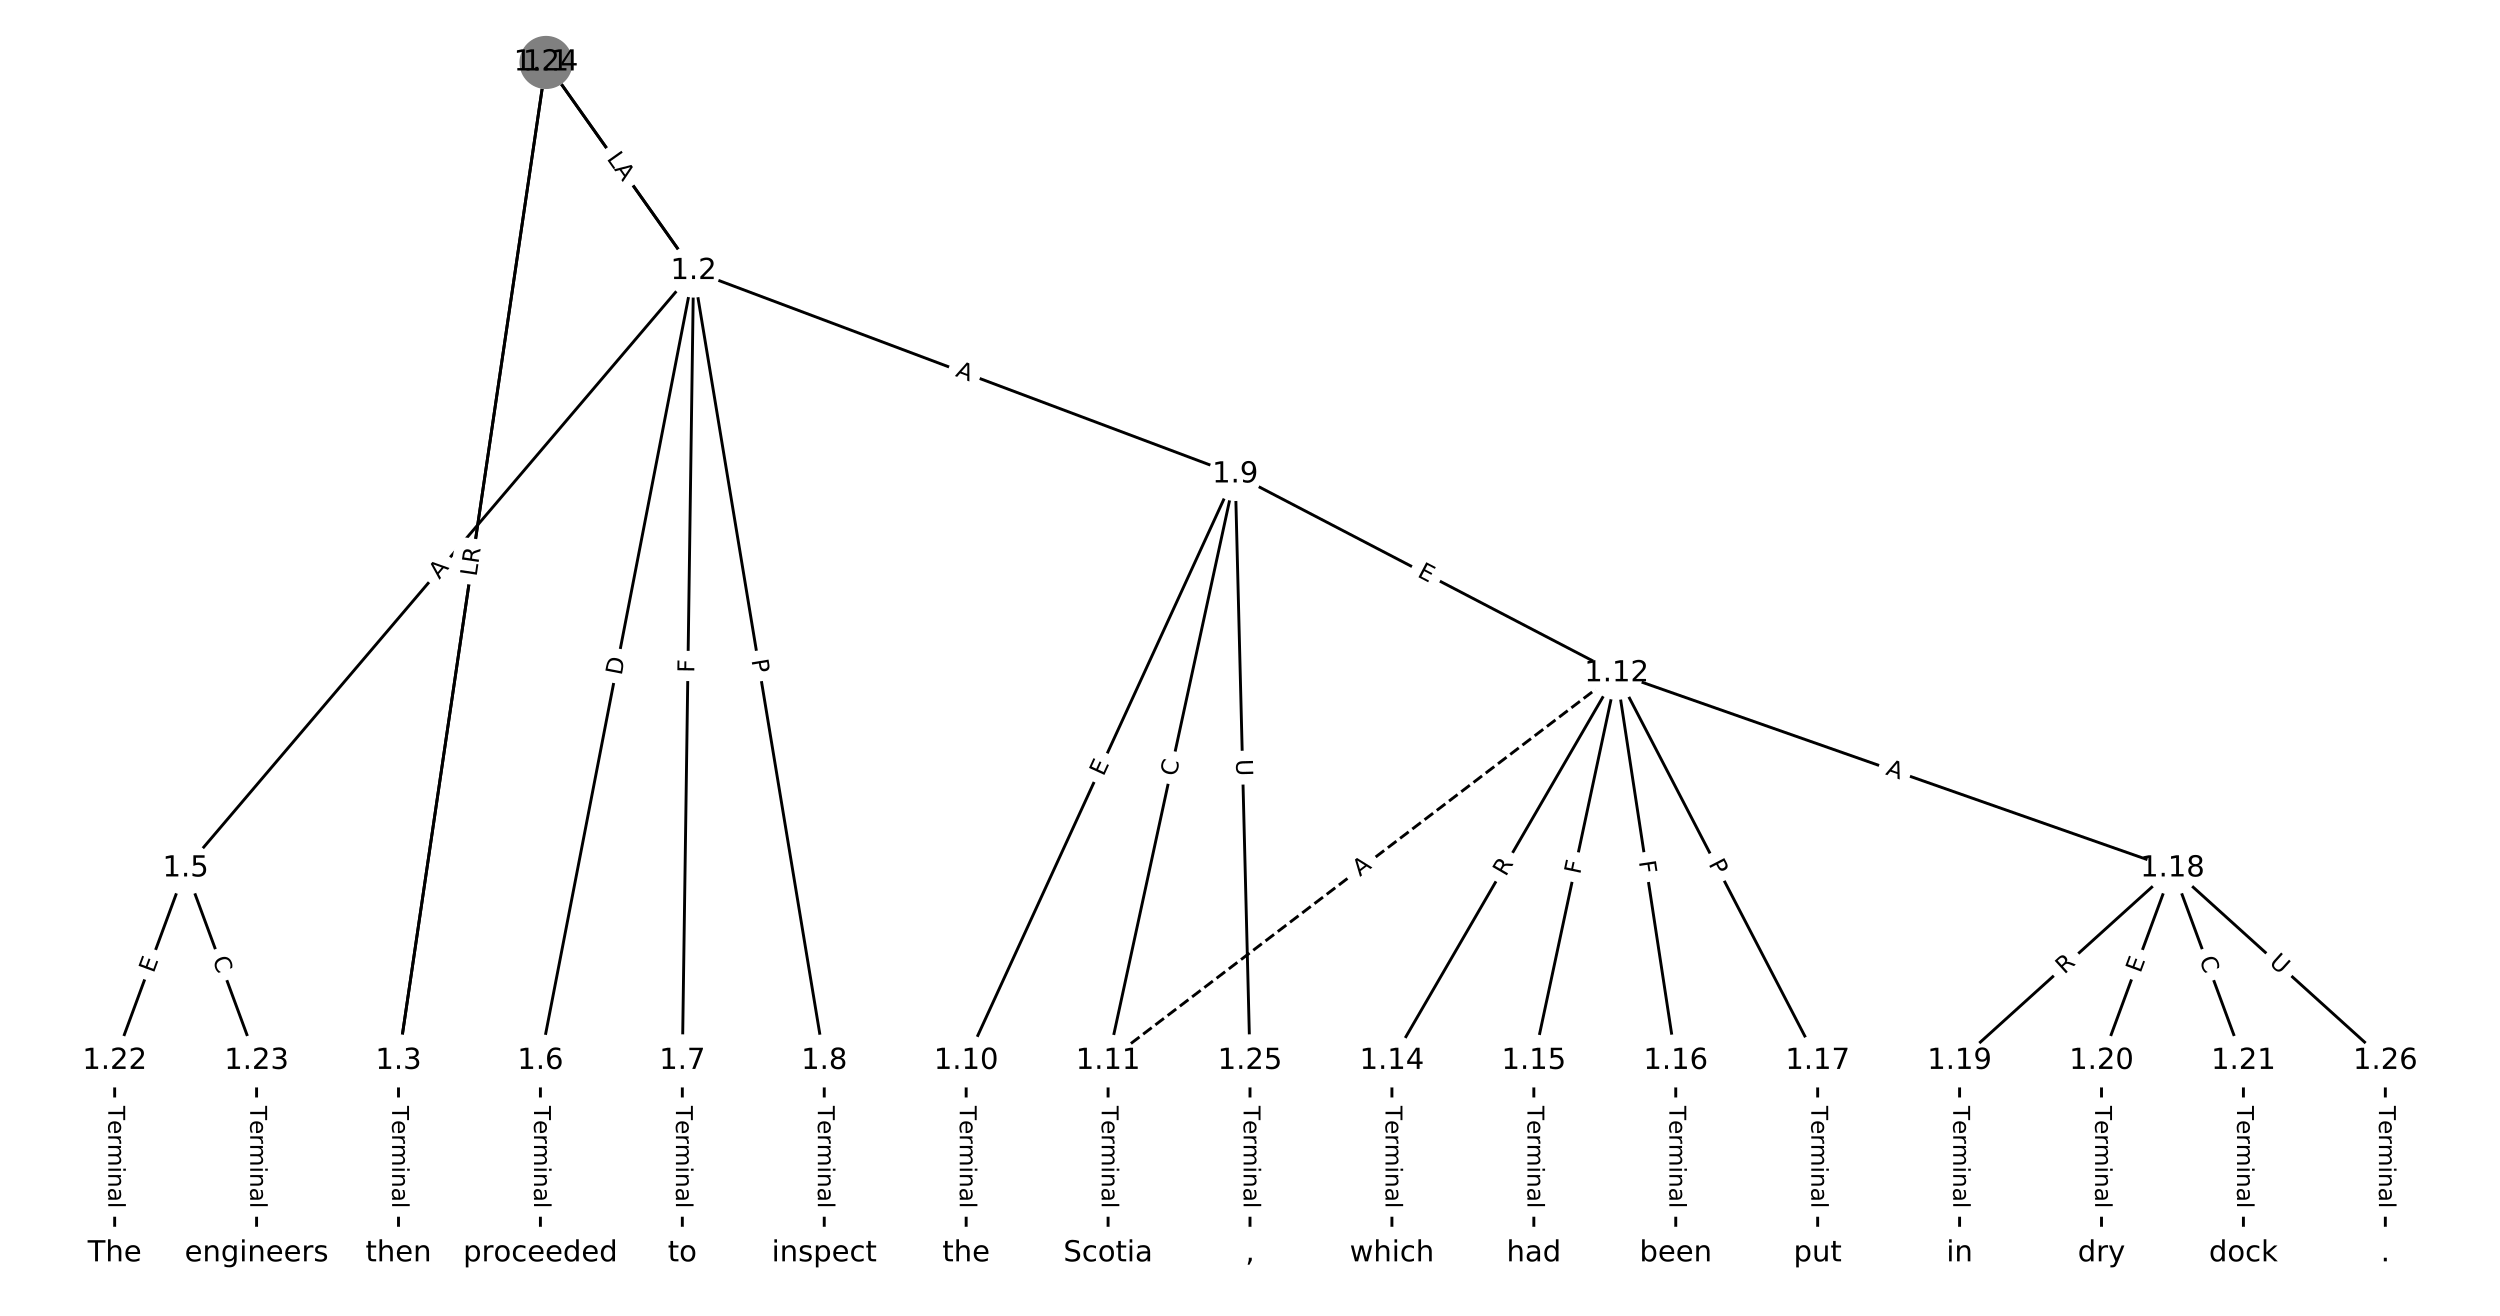 <?xml version="1.0" encoding="utf-8" standalone="no"?>
<!DOCTYPE svg PUBLIC "-//W3C//DTD SVG 1.1//EN"
  "http://www.w3.org/Graphics/SVG/1.1/DTD/svg11.dtd">
<!-- Created with matplotlib (https://matplotlib.org/) -->
<svg height="453.333pt" version="1.1" viewBox="0 0 861.333 453.333" width="861.333pt" xmlns="http://www.w3.org/2000/svg" xmlns:xlink="http://www.w3.org/1999/xlink">
 <defs>
  <style type="text/css">
*{stroke-linecap:butt;stroke-linejoin:round;}
  </style>
 </defs>
 <g id="figure_1">
  <g id="patch_1">
   <path d="M 0 453.333 
L 861.333 453.333 
L 861.333 0 
L 0 0 
z
" style="fill:#ffffff;"/>
  </g>
  <g id="axes_1">
   <g id="LineCollection_1">
    <path clip-path="url(#p03d48ab7cb)" d="M 188.126 21.518 
L 238.957 93.383 
" style="fill:none;stroke:#000000;"/>
    <path clip-path="url(#p03d48ab7cb)" d="M 188.126 21.518 
L 137.296 365.512 
" style="fill:none;stroke:#000000;"/>
    <path clip-path="url(#p03d48ab7cb)" d="M 238.957 93.383 
L 63.953 299.209 
" style="fill:none;stroke:#000000;"/>
    <path clip-path="url(#p03d48ab7cb)" d="M 238.957 93.383 
L 186.191 365.512 
" style="fill:none;stroke:#000000;"/>
    <path clip-path="url(#p03d48ab7cb)" d="M 238.957 93.383 
L 235.086 365.512 
" style="fill:none;stroke:#000000;"/>
    <path clip-path="url(#p03d48ab7cb)" d="M 238.957 93.383 
L 283.981 365.512 
" style="fill:none;stroke:#000000;"/>
    <path clip-path="url(#p03d48ab7cb)" d="M 238.957 93.383 
L 425.573 163.464 
" style="fill:none;stroke:#000000;"/>
    <path clip-path="url(#p03d48ab7cb)" d="M 137.296 365.512 
L 137.296 431.815 
" style="fill:none;stroke:#000000;"/>
    <path clip-path="url(#p03d48ab7cb)" d="M 63.953 299.209 
L 39.505 365.512 
" style="fill:none;stroke:#000000;"/>
    <path clip-path="url(#p03d48ab7cb)" d="M 63.953 299.209 
L 88.401 365.512 
" style="fill:none;stroke:#000000;"/>
    <path clip-path="url(#p03d48ab7cb)" d="M 186.191 365.512 
L 186.191 431.815 
" style="fill:none;stroke:#000000;"/>
    <path clip-path="url(#p03d48ab7cb)" d="M 235.086 365.512 
L 235.086 431.815 
" style="fill:none;stroke:#000000;"/>
    <path clip-path="url(#p03d48ab7cb)" d="M 283.981 365.512 
L 283.981 431.815 
" style="fill:none;stroke:#000000;"/>
    <path clip-path="url(#p03d48ab7cb)" d="M 425.573 163.464 
L 332.876 365.512 
" style="fill:none;stroke:#000000;"/>
    <path clip-path="url(#p03d48ab7cb)" d="M 425.573 163.464 
L 381.772 365.512 
" style="fill:none;stroke:#000000;"/>
    <path clip-path="url(#p03d48ab7cb)" d="M 425.573 163.464 
L 556.979 231.984 
" style="fill:none;stroke:#000000;"/>
    <path clip-path="url(#p03d48ab7cb)" d="M 425.573 163.464 
L 430.667 365.512 
" style="fill:none;stroke:#000000;"/>
    <path clip-path="url(#p03d48ab7cb)" d="M 332.876 365.512 
L 332.876 431.815 
" style="fill:none;stroke:#000000;"/>
    <path clip-path="url(#p03d48ab7cb)" d="M 381.772 365.512 
L 381.772 431.815 
" style="fill:none;stroke:#000000;"/>
    <path clip-path="url(#p03d48ab7cb)" d="M 556.979 231.984 
L 381.772 365.512 
" style="fill:none;stroke:#000000;stroke-dasharray:3.7,1.6;stroke-dashoffset:0;"/>
    <path clip-path="url(#p03d48ab7cb)" d="M 556.979 231.984 
L 479.562 365.512 
" style="fill:none;stroke:#000000;"/>
    <path clip-path="url(#p03d48ab7cb)" d="M 556.979 231.984 
L 528.457 365.512 
" style="fill:none;stroke:#000000;"/>
    <path clip-path="url(#p03d48ab7cb)" d="M 556.979 231.984 
L 577.352 365.512 
" style="fill:none;stroke:#000000;"/>
    <path clip-path="url(#p03d48ab7cb)" d="M 556.979 231.984 
L 626.247 365.512 
" style="fill:none;stroke:#000000;"/>
    <path clip-path="url(#p03d48ab7cb)" d="M 556.979 231.984 
L 748.485 299.209 
" style="fill:none;stroke:#000000;"/>
    <path clip-path="url(#p03d48ab7cb)" d="M 479.562 365.512 
L 479.562 431.815 
" style="fill:none;stroke:#000000;"/>
    <path clip-path="url(#p03d48ab7cb)" d="M 528.457 365.512 
L 528.457 431.815 
" style="fill:none;stroke:#000000;"/>
    <path clip-path="url(#p03d48ab7cb)" d="M 577.352 365.512 
L 577.352 431.815 
" style="fill:none;stroke:#000000;"/>
    <path clip-path="url(#p03d48ab7cb)" d="M 626.247 365.512 
L 626.247 431.815 
" style="fill:none;stroke:#000000;"/>
    <path clip-path="url(#p03d48ab7cb)" d="M 748.485 299.209 
L 675.142 365.512 
" style="fill:none;stroke:#000000;"/>
    <path clip-path="url(#p03d48ab7cb)" d="M 748.485 299.209 
L 724.038 365.512 
" style="fill:none;stroke:#000000;"/>
    <path clip-path="url(#p03d48ab7cb)" d="M 748.485 299.209 
L 772.933 365.512 
" style="fill:none;stroke:#000000;"/>
    <path clip-path="url(#p03d48ab7cb)" d="M 748.485 299.209 
L 821.828 365.512 
" style="fill:none;stroke:#000000;"/>
    <path clip-path="url(#p03d48ab7cb)" d="M 675.142 365.512 
L 675.142 431.815 
" style="fill:none;stroke:#000000;"/>
    <path clip-path="url(#p03d48ab7cb)" d="M 724.038 365.512 
L 724.038 431.815 
" style="fill:none;stroke:#000000;"/>
    <path clip-path="url(#p03d48ab7cb)" d="M 772.933 365.512 
L 772.933 431.815 
" style="fill:none;stroke:#000000;"/>
    <path clip-path="url(#p03d48ab7cb)" d="M 39.505 365.512 
L 39.505 431.815 
" style="fill:none;stroke:#000000;"/>
    <path clip-path="url(#p03d48ab7cb)" d="M 88.401 365.512 
L 88.401 431.815 
" style="fill:none;stroke:#000000;"/>
    <path clip-path="url(#p03d48ab7cb)" d="M 188.126 21.518 
L 238.957 93.383 
" style="fill:none;stroke:#000000;"/>
    <path clip-path="url(#p03d48ab7cb)" d="M 188.126 21.518 
L 137.296 365.512 
" style="fill:none;stroke:#000000;"/>
    <path clip-path="url(#p03d48ab7cb)" d="M 430.667 365.512 
L 430.667 431.815 
" style="fill:none;stroke:#000000;"/>
    <path clip-path="url(#p03d48ab7cb)" d="M 821.828 365.512 
L 821.828 431.815 
" style="fill:none;stroke:#000000;"/>
   </g>
   <g id="text_1">
    <g id="patch_2">
     <path clip-path="url(#p03d48ab7cb)" d="M 206.685 58.616 
L 210.159 63.528 
Q 211.545 65.487 213.504 64.101 
L 219.825 59.63 
Q 221.785 58.244 220.399 56.285 
L 216.925 51.373 
Q 215.539 49.414 213.579 50.8 
L 207.258 55.271 
Q 205.299 56.657 206.685 58.616 
z
" style="fill:#ffffff;stroke:#ffffff;stroke-linejoin:miter;"/>
    </g>
    <g clip-path="url(#p03d48ab7cb)">
     <!-- H -->
     <defs>
      <path d="M 9.812 72.906 
L 19.672 72.906 
L 19.672 43.016 
L 55.516 43.016 
L 55.516 72.906 
L 65.375 72.906 
L 65.375 0 
L 55.516 0 
L 55.516 34.719 
L 19.672 34.719 
L 19.672 0 
L 9.812 0 
z
" id="DejaVuSans-72"/>
     </defs>
     <g transform="translate(210.002 56.269)rotate(-305.272)scale(0.08 -0.08)">
      <use xlink:href="#DejaVuSans-72"/>
     </g>
    </g>
   </g>
   <g id="text_2">
    <g id="patch_3">
     <path clip-path="url(#p03d48ab7cb)" d="M 168.589 196.637 
L 169.241 192.227 
Q 169.592 189.853 167.217 189.502 
L 159.558 188.37 
Q 157.184 188.019 156.833 190.394 
L 156.181 194.803 
Q 155.831 197.177 158.205 197.528 
L 165.864 198.66 
Q 168.238 199.011 168.589 196.637 
z
" style="fill:#ffffff;stroke:#ffffff;stroke-linejoin:miter;"/>
    </g>
    <g clip-path="url(#p03d48ab7cb)">
     <!-- L -->
     <defs>
      <path d="M 9.812 72.906 
L 19.672 72.906 
L 19.672 8.297 
L 55.172 8.297 
L 55.172 0 
L 9.812 0 
z
" id="DejaVuSans-76"/>
     </defs>
     <g transform="translate(164.569 196.043)rotate(-81.594)scale(0.08 -0.08)">
      <use xlink:href="#DejaVuSans-76"/>
     </g>
    </g>
   </g>
   <g id="text_3">
    <g id="patch_4">
     <path clip-path="url(#p03d48ab7cb)" d="M 154.46 202.443 
L 158.005 198.274 
Q 159.56 196.445 157.731 194.891 
L 151.833 189.875 
Q 150.004 188.321 148.45 190.149 
L 144.905 194.318 
Q 143.35 196.147 145.179 197.702 
L 151.077 202.717 
Q 152.906 204.271 154.46 202.443 
z
" style="fill:#ffffff;stroke:#ffffff;stroke-linejoin:miter;"/>
    </g>
    <g clip-path="url(#p03d48ab7cb)">
     <!-- A -->
     <defs>
      <path d="M 34.188 63.188 
L 20.797 26.906 
L 47.609 26.906 
z
M 28.609 72.906 
L 39.797 72.906 
L 67.578 0 
L 57.328 0 
L 50.688 18.703 
L 17.828 18.703 
L 11.188 0 
L 0.781 0 
z
" id="DejaVuSans-65"/>
     </defs>
     <g transform="translate(151.364 199.811)rotate(-49.627)scale(0.08 -0.08)">
      <use xlink:href="#DejaVuSans-65"/>
     </g>
    </g>
   </g>
   <g id="text_4">
    <g id="patch_5">
     <path clip-path="url(#p03d48ab7cb)" d="M 218.144 233.665 
L 219.317 227.618 
Q 219.774 225.262 217.418 224.805 
L 209.817 223.331 
Q 207.46 222.874 207.004 225.23 
L 205.831 231.278 
Q 205.374 233.634 207.73 234.091 
L 215.331 235.564 
Q 217.687 236.021 218.144 233.665 
z
" style="fill:#ffffff;stroke:#ffffff;stroke-linejoin:miter;"/>
    </g>
    <g clip-path="url(#p03d48ab7cb)">
     <!-- D -->
     <defs>
      <path d="M 19.672 64.797 
L 19.672 8.109 
L 31.594 8.109 
Q 46.688 8.109 53.688 14.938 
Q 60.688 21.781 60.688 36.531 
Q 60.688 51.172 53.688 57.984 
Q 46.688 64.797 31.594 64.797 
z
M 9.812 72.906 
L 30.078 72.906 
Q 51.266 72.906 61.172 64.094 
Q 71.094 55.281 71.094 36.531 
Q 71.094 17.672 61.125 8.828 
Q 51.172 0 30.078 0 
L 9.812 0 
z
" id="DejaVuSans-68"/>
     </defs>
     <g transform="translate(214.155 232.892)rotate(-79.026)scale(0.08 -0.08)">
      <use xlink:href="#DejaVuSans-68"/>
     </g>
    </g>
   </g>
   <g id="text_5">
    <g id="patch_6">
     <path clip-path="url(#p03d48ab7cb)" d="M 243.259 231.837 
L 243.325 227.236 
Q 243.359 224.837 240.959 224.803 
L 233.218 224.692 
Q 230.818 224.658 230.784 227.058 
L 230.718 231.659 
Q 230.684 234.059 233.084 234.093 
L 240.826 234.203 
Q 243.225 234.237 243.259 231.837 
z
" style="fill:#ffffff;stroke:#ffffff;stroke-linejoin:miter;"/>
    </g>
    <g clip-path="url(#p03d48ab7cb)">
     <!-- F -->
     <defs>
      <path d="M 9.812 72.906 
L 51.703 72.906 
L 51.703 64.594 
L 19.672 64.594 
L 19.672 43.109 
L 48.578 43.109 
L 48.578 34.812 
L 19.672 34.812 
L 19.672 0 
L 9.812 0 
z
" id="DejaVuSans-70"/>
     </defs>
     <g transform="translate(239.196 231.779)rotate(-89.185)scale(0.08 -0.08)">
      <use xlink:href="#DejaVuSans-70"/>
     </g>
    </g>
   </g>
   <g id="text_6">
    <g id="patch_7">
     <path clip-path="url(#p03d48ab7cb)" d="M 254.888 228.092 
L 255.676 232.851 
Q 256.067 235.219 258.435 234.827 
L 266.074 233.563 
Q 268.442 233.171 268.05 230.803 
L 267.263 226.044 
Q 266.871 223.677 264.503 224.068 
L 256.864 225.332 
Q 254.496 225.724 254.888 228.092 
z
" style="fill:#ffffff;stroke:#ffffff;stroke-linejoin:miter;"/>
    </g>
    <g clip-path="url(#p03d48ab7cb)">
     <!-- P -->
     <defs>
      <path d="M 19.672 64.797 
L 19.672 37.406 
L 32.078 37.406 
Q 38.969 37.406 42.719 40.969 
Q 46.484 44.531 46.484 51.125 
Q 46.484 57.672 42.719 61.234 
Q 38.969 64.797 32.078 64.797 
z
M 9.812 72.906 
L 32.078 72.906 
Q 44.344 72.906 50.609 67.359 
Q 56.891 61.812 56.891 51.125 
Q 56.891 40.328 50.609 34.812 
Q 44.344 29.297 32.078 29.297 
L 19.672 29.297 
L 19.672 0 
L 9.812 0 
z
" id="DejaVuSans-80"/>
     </defs>
     <g transform="translate(258.897 227.428)rotate(-279.395)scale(0.08 -0.08)">
      <use xlink:href="#DejaVuSans-80"/>
     </g>
    </g>
   </g>
   <g id="text_7">
    <g id="patch_8">
     <path clip-path="url(#p03d48ab7cb)" d="M 327.499 133.332 
L 332.622 135.256 
Q 334.869 136.1 335.713 133.853 
L 338.435 126.605 
Q 339.278 124.358 337.031 123.515 
L 331.908 121.591 
Q 329.662 120.747 328.818 122.994 
L 326.096 130.242 
Q 325.252 132.489 327.499 133.332 
z
" style="fill:#ffffff;stroke:#ffffff;stroke-linejoin:miter;"/>
    </g>
    <g clip-path="url(#p03d48ab7cb)">
     <!-- A -->
     <g transform="translate(328.928 129.528)rotate(-339.417)scale(0.08 -0.08)">
      <use xlink:href="#DejaVuSans-65"/>
     </g>
    </g>
   </g>
   <g id="text_8">
    <g id="patch_9">
     <path clip-path="url(#p03d48ab7cb)" d="M 131.025 381.021 
L 131.025 416.306 
Q 131.025 418.706 133.425 418.706 
L 141.167 418.706 
Q 143.567 418.706 143.567 416.306 
L 143.567 381.021 
Q 143.567 378.621 141.167 378.621 
L 133.425 378.621 
Q 131.025 378.621 131.025 381.021 
z
" style="fill:#ffffff;stroke:#ffffff;stroke-linejoin:miter;"/>
    </g>
    <g clip-path="url(#p03d48ab7cb)">
     <!-- Terminal -->
     <defs>
      <path d="M -0.297 72.906 
L 61.375 72.906 
L 61.375 64.594 
L 35.5 64.594 
L 35.5 0 
L 25.594 0 
L 25.594 64.594 
L -0.297 64.594 
z
" id="DejaVuSans-84"/>
      <path d="M 56.203 29.594 
L 56.203 25.203 
L 14.891 25.203 
Q 15.484 15.922 20.484 11.062 
Q 25.484 6.203 34.422 6.203 
Q 39.594 6.203 44.453 7.469 
Q 49.312 8.734 54.109 11.281 
L 54.109 2.781 
Q 49.266 0.734 44.188 -0.344 
Q 39.109 -1.422 33.891 -1.422 
Q 20.797 -1.422 13.156 6.188 
Q 5.516 13.812 5.516 26.812 
Q 5.516 40.234 12.766 48.109 
Q 20.016 56 32.328 56 
Q 43.359 56 49.781 48.891 
Q 56.203 41.797 56.203 29.594 
z
M 47.219 32.234 
Q 47.125 39.594 43.094 43.984 
Q 39.062 48.391 32.422 48.391 
Q 24.906 48.391 20.391 44.141 
Q 15.875 39.891 15.188 32.172 
z
" id="DejaVuSans-101"/>
      <path d="M 41.109 46.297 
Q 39.594 47.172 37.812 47.578 
Q 36.031 48 33.891 48 
Q 26.266 48 22.188 43.047 
Q 18.109 38.094 18.109 28.812 
L 18.109 0 
L 9.078 0 
L 9.078 54.688 
L 18.109 54.688 
L 18.109 46.188 
Q 20.953 51.172 25.484 53.578 
Q 30.031 56 36.531 56 
Q 37.453 56 38.578 55.875 
Q 39.703 55.766 41.062 55.516 
z
" id="DejaVuSans-114"/>
      <path d="M 52 44.188 
Q 55.375 50.25 60.062 53.125 
Q 64.75 56 71.094 56 
Q 79.641 56 84.281 50.016 
Q 88.922 44.047 88.922 33.016 
L 88.922 0 
L 79.891 0 
L 79.891 32.719 
Q 79.891 40.578 77.094 44.375 
Q 74.312 48.188 68.609 48.188 
Q 61.625 48.188 57.562 43.547 
Q 53.516 38.922 53.516 30.906 
L 53.516 0 
L 44.484 0 
L 44.484 32.719 
Q 44.484 40.625 41.703 44.406 
Q 38.922 48.188 33.109 48.188 
Q 26.219 48.188 22.156 43.531 
Q 18.109 38.875 18.109 30.906 
L 18.109 0 
L 9.078 0 
L 9.078 54.688 
L 18.109 54.688 
L 18.109 46.188 
Q 21.188 51.219 25.484 53.609 
Q 29.781 56 35.688 56 
Q 41.656 56 45.828 52.969 
Q 50 49.953 52 44.188 
z
" id="DejaVuSans-109"/>
      <path d="M 9.422 54.688 
L 18.406 54.688 
L 18.406 0 
L 9.422 0 
z
M 9.422 75.984 
L 18.406 75.984 
L 18.406 64.594 
L 9.422 64.594 
z
" id="DejaVuSans-105"/>
      <path d="M 54.891 33.016 
L 54.891 0 
L 45.906 0 
L 45.906 32.719 
Q 45.906 40.484 42.875 44.328 
Q 39.844 48.188 33.797 48.188 
Q 26.516 48.188 22.312 43.547 
Q 18.109 38.922 18.109 30.906 
L 18.109 0 
L 9.078 0 
L 9.078 54.688 
L 18.109 54.688 
L 18.109 46.188 
Q 21.344 51.125 25.703 53.562 
Q 30.078 56 35.797 56 
Q 45.219 56 50.047 50.172 
Q 54.891 44.344 54.891 33.016 
z
" id="DejaVuSans-110"/>
      <path d="M 34.281 27.484 
Q 23.391 27.484 19.188 25 
Q 14.984 22.516 14.984 16.5 
Q 14.984 11.719 18.141 8.906 
Q 21.297 6.109 26.703 6.109 
Q 34.188 6.109 38.703 11.406 
Q 43.219 16.703 43.219 25.484 
L 43.219 27.484 
z
M 52.203 31.203 
L 52.203 0 
L 43.219 0 
L 43.219 8.297 
Q 40.141 3.328 35.547 0.953 
Q 30.953 -1.422 24.312 -1.422 
Q 15.922 -1.422 10.953 3.297 
Q 6 8.016 6 15.922 
Q 6 25.141 12.172 29.828 
Q 18.359 34.516 30.609 34.516 
L 43.219 34.516 
L 43.219 35.406 
Q 43.219 41.609 39.141 45 
Q 35.062 48.391 27.688 48.391 
Q 23 48.391 18.547 47.266 
Q 14.109 46.141 10.016 43.891 
L 10.016 52.203 
Q 14.938 54.109 19.578 55.047 
Q 24.219 56 28.609 56 
Q 40.484 56 46.344 49.844 
Q 52.203 43.703 52.203 31.203 
z
" id="DejaVuSans-97"/>
      <path d="M 9.422 75.984 
L 18.406 75.984 
L 18.406 0 
L 9.422 0 
z
" id="DejaVuSans-108"/>
     </defs>
     <g transform="translate(135.088 381.021)rotate(-270)scale(0.08 -0.08)">
      <use xlink:href="#DejaVuSans-84"/>
      <use x="60.818" xlink:href="#DejaVuSans-101"/>
      <use x="122.342" xlink:href="#DejaVuSans-114"/>
      <use x="163.439" xlink:href="#DejaVuSans-109"/>
      <use x="260.852" xlink:href="#DejaVuSans-105"/>
      <use x="288.635" xlink:href="#DejaVuSans-110"/>
      <use x="352.014" xlink:href="#DejaVuSans-97"/>
      <use x="413.293" xlink:href="#DejaVuSans-108"/>
     </g>
    </g>
   </g>
   <g id="text_9">
    <g id="patch_10">
     <path clip-path="url(#p03d48ab7cb)" d="M 56.739 336.902 
L 58.488 332.159 
Q 59.318 329.907 57.066 329.077 
L 49.802 326.398 
Q 47.55 325.568 46.72 327.82 
L 44.971 332.563 
Q 44.141 334.814 46.392 335.645 
L 53.657 338.323 
Q 55.909 339.154 56.739 336.902 
z
" style="fill:#ffffff;stroke:#ffffff;stroke-linejoin:miter;"/>
    </g>
    <g clip-path="url(#p03d48ab7cb)">
     <!-- E -->
     <defs>
      <path d="M 9.812 72.906 
L 55.906 72.906 
L 55.906 64.594 
L 19.672 64.594 
L 19.672 43.016 
L 54.391 43.016 
L 54.391 34.719 
L 19.672 34.719 
L 19.672 8.297 
L 56.781 8.297 
L 56.781 0 
L 9.812 0 
z
" id="DejaVuSans-69"/>
     </defs>
     <g transform="translate(52.926 335.496)rotate(-69.76)scale(0.08 -0.08)">
      <use xlink:href="#DejaVuSans-69"/>
     </g>
    </g>
   </g>
   <g id="text_10">
    <g id="patch_11">
     <path clip-path="url(#p03d48ab7cb)" d="M 69.327 331.91 
L 71.259 337.151 
Q 72.089 339.403 74.341 338.573 
L 81.606 335.894 
Q 83.857 335.064 83.027 332.812 
L 81.095 327.571 
Q 80.264 325.319 78.012 326.149 
L 70.748 328.828 
Q 68.496 329.658 69.327 331.91 
z
" style="fill:#ffffff;stroke:#ffffff;stroke-linejoin:miter;"/>
    </g>
    <g clip-path="url(#p03d48ab7cb)">
     <!-- C -->
     <defs>
      <path d="M 64.406 67.281 
L 64.406 56.891 
Q 59.422 61.531 53.781 63.812 
Q 48.141 66.109 41.797 66.109 
Q 29.297 66.109 22.656 58.469 
Q 16.016 50.828 16.016 36.375 
Q 16.016 21.969 22.656 14.328 
Q 29.297 6.688 41.797 6.688 
Q 48.141 6.688 53.781 8.984 
Q 59.422 11.281 64.406 15.922 
L 64.406 5.609 
Q 59.234 2.094 53.438 0.328 
Q 47.656 -1.422 41.219 -1.422 
Q 24.656 -1.422 15.125 8.703 
Q 5.609 18.844 5.609 36.375 
Q 5.609 53.953 15.125 64.078 
Q 24.656 74.219 41.219 74.219 
Q 47.75 74.219 53.531 72.484 
Q 59.328 70.75 64.406 67.281 
z
" id="DejaVuSans-67"/>
     </defs>
     <g transform="translate(73.139 330.504)rotate(-290.24)scale(0.08 -0.08)">
      <use xlink:href="#DejaVuSans-67"/>
     </g>
    </g>
   </g>
   <g id="text_11">
    <g id="patch_12">
     <path clip-path="url(#p03d48ab7cb)" d="M 179.92 381.021 
L 179.92 416.306 
Q 179.92 418.706 182.32 418.706 
L 190.062 418.706 
Q 192.462 418.706 192.462 416.306 
L 192.462 381.021 
Q 192.462 378.621 190.062 378.621 
L 182.32 378.621 
Q 179.92 378.621 179.92 381.021 
z
" style="fill:#ffffff;stroke:#ffffff;stroke-linejoin:miter;"/>
    </g>
    <g clip-path="url(#p03d48ab7cb)">
     <!-- Terminal -->
     <g transform="translate(183.983 381.021)rotate(-270)scale(0.08 -0.08)">
      <use xlink:href="#DejaVuSans-84"/>
      <use x="60.818" xlink:href="#DejaVuSans-101"/>
      <use x="122.342" xlink:href="#DejaVuSans-114"/>
      <use x="163.439" xlink:href="#DejaVuSans-109"/>
      <use x="260.852" xlink:href="#DejaVuSans-105"/>
      <use x="288.635" xlink:href="#DejaVuSans-110"/>
      <use x="352.014" xlink:href="#DejaVuSans-97"/>
      <use x="413.293" xlink:href="#DejaVuSans-108"/>
     </g>
    </g>
   </g>
   <g id="text_12">
    <g id="patch_13">
     <path clip-path="url(#p03d48ab7cb)" d="M 228.815 381.021 
L 228.815 416.306 
Q 228.815 418.706 231.215 418.706 
L 238.957 418.706 
Q 241.357 418.706 241.357 416.306 
L 241.357 381.021 
Q 241.357 378.621 238.957 378.621 
L 231.215 378.621 
Q 228.815 378.621 228.815 381.021 
z
" style="fill:#ffffff;stroke:#ffffff;stroke-linejoin:miter;"/>
    </g>
    <g clip-path="url(#p03d48ab7cb)">
     <!-- Terminal -->
     <g transform="translate(232.879 381.021)rotate(-270)scale(0.08 -0.08)">
      <use xlink:href="#DejaVuSans-84"/>
      <use x="60.818" xlink:href="#DejaVuSans-101"/>
      <use x="122.342" xlink:href="#DejaVuSans-114"/>
      <use x="163.439" xlink:href="#DejaVuSans-109"/>
      <use x="260.852" xlink:href="#DejaVuSans-105"/>
      <use x="288.635" xlink:href="#DejaVuSans-110"/>
      <use x="352.014" xlink:href="#DejaVuSans-97"/>
      <use x="413.293" xlink:href="#DejaVuSans-108"/>
     </g>
    </g>
   </g>
   <g id="text_13">
    <g id="patch_14">
     <path clip-path="url(#p03d48ab7cb)" d="M 277.71 381.021 
L 277.71 416.306 
Q 277.71 418.706 280.11 418.706 
L 287.852 418.706 
Q 290.252 418.706 290.252 416.306 
L 290.252 381.021 
Q 290.252 378.621 287.852 378.621 
L 280.11 378.621 
Q 277.71 378.621 277.71 381.021 
z
" style="fill:#ffffff;stroke:#ffffff;stroke-linejoin:miter;"/>
    </g>
    <g clip-path="url(#p03d48ab7cb)">
     <!-- Terminal -->
     <g transform="translate(281.774 381.021)rotate(-270)scale(0.08 -0.08)">
      <use xlink:href="#DejaVuSans-84"/>
      <use x="60.818" xlink:href="#DejaVuSans-101"/>
      <use x="122.342" xlink:href="#DejaVuSans-114"/>
      <use x="163.439" xlink:href="#DejaVuSans-109"/>
      <use x="260.852" xlink:href="#DejaVuSans-105"/>
      <use x="288.635" xlink:href="#DejaVuSans-110"/>
      <use x="352.014" xlink:href="#DejaVuSans-97"/>
      <use x="413.293" xlink:href="#DejaVuSans-108"/>
     </g>
    </g>
   </g>
   <g id="text_14">
    <g id="patch_15">
     <path clip-path="url(#p03d48ab7cb)" d="M 383.871 269.401 
L 385.979 264.806 
Q 386.98 262.625 384.798 261.624 
L 377.761 258.395 
Q 375.58 257.394 374.579 259.576 
L 372.471 264.17 
Q 371.47 266.352 373.652 267.353 
L 380.689 270.581 
Q 382.87 271.582 383.871 269.401 
z
" style="fill:#ffffff;stroke:#ffffff;stroke-linejoin:miter;"/>
    </g>
    <g clip-path="url(#p03d48ab7cb)">
     <!-- E -->
     <g transform="translate(380.177 267.706)rotate(-65.355)scale(0.08 -0.08)">
      <use xlink:href="#DejaVuSans-69"/>
     </g>
    </g>
   </g>
   <g id="text_15">
    <g id="patch_16">
     <path clip-path="url(#p03d48ab7cb)" d="M 409.21 268.547 
L 410.393 263.087 
Q 410.902 260.742 408.556 260.233 
L 400.989 258.593 
Q 398.644 258.084 398.135 260.43 
L 396.952 265.889 
Q 396.443 268.235 398.789 268.743 
L 406.356 270.384 
Q 408.701 270.892 409.21 268.547 
z
" style="fill:#ffffff;stroke:#ffffff;stroke-linejoin:miter;"/>
    </g>
    <g clip-path="url(#p03d48ab7cb)">
     <!-- C -->
     <g transform="translate(405.238 267.686)rotate(-77.768)scale(0.08 -0.08)">
      <use xlink:href="#DejaVuSans-67"/>
     </g>
    </g>
   </g>
   <g id="text_16">
    <g id="patch_17">
     <path clip-path="url(#p03d48ab7cb)" d="M 486.136 202.116 
L 490.618 204.453 
Q 492.746 205.563 493.856 203.435 
L 497.435 196.57 
Q 498.545 194.442 496.417 193.332 
L 491.935 190.995 
Q 489.807 189.885 488.697 192.013 
L 485.117 198.878 
Q 484.008 201.006 486.136 202.116 
z
" style="fill:#ffffff;stroke:#ffffff;stroke-linejoin:miter;"/>
    </g>
    <g clip-path="url(#p03d48ab7cb)">
     <!-- E -->
     <g transform="translate(488.015 198.513)rotate(-332.461)scale(0.08 -0.08)">
      <use xlink:href="#DejaVuSans-69"/>
     </g>
    </g>
   </g>
   <g id="text_17">
    <g id="patch_18">
     <path clip-path="url(#p03d48ab7cb)" d="M 421.777 261.72 
L 421.925 267.573 
Q 421.985 269.972 424.384 269.912 
L 432.124 269.716 
Q 434.524 269.656 434.463 267.257 
L 434.316 261.404 
Q 434.255 259.004 431.856 259.065 
L 424.116 259.26 
Q 421.717 259.32 421.777 261.72 
z
" style="fill:#ffffff;stroke:#ffffff;stroke-linejoin:miter;"/>
    </g>
    <g clip-path="url(#p03d48ab7cb)">
     <!-- U -->
     <defs>
      <path d="M 8.688 72.906 
L 18.609 72.906 
L 18.609 28.609 
Q 18.609 16.891 22.844 11.734 
Q 27.094 6.594 36.625 6.594 
Q 46.094 6.594 50.344 11.734 
Q 54.594 16.891 54.594 28.609 
L 54.594 72.906 
L 64.5 72.906 
L 64.5 27.391 
Q 64.5 13.141 57.438 5.859 
Q 50.391 -1.422 36.625 -1.422 
Q 22.797 -1.422 15.734 5.859 
Q 8.688 13.141 8.688 27.391 
z
" id="DejaVuSans-85"/>
     </defs>
     <g transform="translate(425.839 261.617)rotate(-271.444)scale(0.08 -0.08)">
      <use xlink:href="#DejaVuSans-85"/>
     </g>
    </g>
   </g>
   <g id="text_18">
    <g id="patch_19">
     <path clip-path="url(#p03d48ab7cb)" d="M 326.605 381.021 
L 326.605 416.306 
Q 326.605 418.706 329.005 418.706 
L 336.748 418.706 
Q 339.148 418.706 339.148 416.306 
L 339.148 381.021 
Q 339.148 378.621 336.748 378.621 
L 329.005 378.621 
Q 326.605 378.621 326.605 381.021 
z
" style="fill:#ffffff;stroke:#ffffff;stroke-linejoin:miter;"/>
    </g>
    <g clip-path="url(#p03d48ab7cb)">
     <!-- Terminal -->
     <g transform="translate(330.669 381.021)rotate(-270)scale(0.08 -0.08)">
      <use xlink:href="#DejaVuSans-84"/>
      <use x="60.818" xlink:href="#DejaVuSans-101"/>
      <use x="122.342" xlink:href="#DejaVuSans-114"/>
      <use x="163.439" xlink:href="#DejaVuSans-109"/>
      <use x="260.852" xlink:href="#DejaVuSans-105"/>
      <use x="288.635" xlink:href="#DejaVuSans-110"/>
      <use x="352.014" xlink:href="#DejaVuSans-97"/>
      <use x="413.293" xlink:href="#DejaVuSans-108"/>
     </g>
    </g>
   </g>
   <g id="text_19">
    <g id="patch_20">
     <path clip-path="url(#p03d48ab7cb)" d="M 375.5 381.021 
L 375.5 416.306 
Q 375.5 418.706 377.9 418.706 
L 385.643 418.706 
Q 388.043 418.706 388.043 416.306 
L 388.043 381.021 
Q 388.043 378.621 385.643 378.621 
L 377.9 378.621 
Q 375.5 378.621 375.5 381.021 
z
" style="fill:#ffffff;stroke:#ffffff;stroke-linejoin:miter;"/>
    </g>
    <g clip-path="url(#p03d48ab7cb)">
     <!-- Terminal -->
     <g transform="translate(379.564 381.021)rotate(-270)scale(0.08 -0.08)">
      <use xlink:href="#DejaVuSans-84"/>
      <use x="60.818" xlink:href="#DejaVuSans-101"/>
      <use x="122.342" xlink:href="#DejaVuSans-114"/>
      <use x="163.439" xlink:href="#DejaVuSans-109"/>
      <use x="260.852" xlink:href="#DejaVuSans-105"/>
      <use x="288.635" xlink:href="#DejaVuSans-110"/>
      <use x="352.014" xlink:href="#DejaVuSans-97"/>
      <use x="413.293" xlink:href="#DejaVuSans-108"/>
     </g>
    </g>
   </g>
   <g id="text_20">
    <g id="patch_21">
     <path clip-path="url(#p03d48ab7cb)" d="M 471 305.395 
L 475.353 302.077 
Q 477.262 300.623 475.807 298.714 
L 471.114 292.556 
Q 469.659 290.647 467.75 292.102 
L 463.398 295.419 
Q 461.489 296.874 462.944 298.782 
L 467.637 304.94 
Q 469.092 306.849 471 305.395 
z
" style="fill:#ffffff;stroke:#ffffff;stroke-linejoin:miter;"/>
    </g>
    <g clip-path="url(#p03d48ab7cb)">
     <!-- A -->
     <g transform="translate(468.537 302.162)rotate(-37.312)scale(0.08 -0.08)">
      <use xlink:href="#DejaVuSans-65"/>
     </g>
    </g>
   </g>
   <g id="text_21">
    <g id="patch_22">
     <path clip-path="url(#p03d48ab7cb)" d="M 522.302 304.298 
L 525.09 299.489 
Q 526.294 297.413 524.217 296.209 
L 517.519 292.326 
Q 515.443 291.122 514.239 293.198 
L 511.451 298.007 
Q 510.247 300.083 512.324 301.287 
L 519.022 305.171 
Q 521.098 306.374 522.302 304.298 
z
" style="fill:#ffffff;stroke:#ffffff;stroke-linejoin:miter;"/>
    </g>
    <g clip-path="url(#p03d48ab7cb)">
     <!-- R -->
     <defs>
      <path d="M 44.391 34.188 
Q 47.562 33.109 50.562 29.594 
Q 53.562 26.078 56.594 19.922 
L 66.609 0 
L 56 0 
L 46.688 18.703 
Q 43.062 26.031 39.672 28.422 
Q 36.281 30.812 30.422 30.812 
L 19.672 30.812 
L 19.672 0 
L 9.812 0 
L 9.812 72.906 
L 32.078 72.906 
Q 44.578 72.906 50.734 67.672 
Q 56.891 62.453 56.891 51.906 
Q 56.891 45.016 53.688 40.469 
Q 50.484 35.938 44.391 34.188 
z
M 19.672 64.797 
L 19.672 38.922 
L 32.078 38.922 
Q 39.203 38.922 42.844 42.219 
Q 46.484 45.516 46.484 51.906 
Q 46.484 58.297 42.844 61.547 
Q 39.203 64.797 32.078 64.797 
z
" id="DejaVuSans-82"/>
     </defs>
     <g transform="translate(518.786 302.26)rotate(-59.896)scale(0.08 -0.08)">
      <use xlink:href="#DejaVuSans-82"/>
     </g>
    </g>
   </g>
   <g id="text_22">
    <g id="patch_23">
     <path clip-path="url(#p03d48ab7cb)" d="M 548.37 302.308 
L 549.332 297.808 
Q 549.833 295.461 547.486 294.96 
L 539.914 293.343 
Q 537.567 292.841 537.066 295.188 
L 536.105 299.688 
Q 535.603 302.035 537.95 302.536 
L 545.522 304.154 
Q 547.869 304.655 548.37 302.308 
z
" style="fill:#ffffff;stroke:#ffffff;stroke-linejoin:miter;"/>
    </g>
    <g clip-path="url(#p03d48ab7cb)">
     <!-- F -->
     <g transform="translate(544.396 301.459)rotate(-77.943)scale(0.08 -0.08)">
      <use xlink:href="#DejaVuSans-70"/>
     </g>
    </g>
   </g>
   <g id="text_23">
    <g id="patch_24">
     <path clip-path="url(#p03d48ab7cb)" d="M 560.619 297.42 
L 561.313 301.968 
Q 561.675 304.341 564.048 303.979 
L 571.702 302.811 
Q 574.074 302.449 573.712 300.077 
L 573.018 295.528 
Q 572.656 293.155 570.284 293.517 
L 562.63 294.685 
Q 560.257 295.047 560.619 297.42 
z
" style="fill:#ffffff;stroke:#ffffff;stroke-linejoin:miter;"/>
    </g>
    <g clip-path="url(#p03d48ab7cb)">
     <!-- F -->
     <g transform="translate(564.636 296.807)rotate(-278.675)scale(0.08 -0.08)">
      <use xlink:href="#DejaVuSans-70"/>
     </g>
    </g>
   </g>
   <g id="text_24">
    <g id="patch_25">
     <path clip-path="url(#p03d48ab7cb)" d="M 584.936 299.495 
L 587.157 303.777 
Q 588.262 305.907 590.393 304.802 
L 597.265 301.237 
Q 599.396 300.132 598.291 298.001 
L 596.069 293.719 
Q 594.964 291.589 592.834 292.694 
L 585.961 296.259 
Q 583.831 297.365 584.936 299.495 
z
" style="fill:#ffffff;stroke:#ffffff;stroke-linejoin:miter;"/>
    </g>
    <g clip-path="url(#p03d48ab7cb)">
     <!-- P -->
     <g transform="translate(588.543 297.624)rotate(-297.418)scale(0.08 -0.08)">
      <use xlink:href="#DejaVuSans-80"/>
     </g>
    </g>
   </g>
   <g id="text_25">
    <g id="patch_26">
     <path clip-path="url(#p03d48ab7cb)" d="M 648.073 270.608 
L 653.237 272.42 
Q 655.501 273.215 656.296 270.951 
L 658.861 263.645 
Q 659.656 261.381 657.391 260.586 
L 652.228 258.773 
Q 649.963 257.978 649.168 260.243 
L 646.604 267.548 
Q 645.809 269.813 648.073 270.608 
z
" style="fill:#ffffff;stroke:#ffffff;stroke-linejoin:miter;"/>
    </g>
    <g clip-path="url(#p03d48ab7cb)">
     <!-- A -->
     <g transform="translate(649.419 266.773)rotate(-340.657)scale(0.08 -0.08)">
      <use xlink:href="#DejaVuSans-65"/>
     </g>
    </g>
   </g>
   <g id="text_26">
    <g id="patch_27">
     <path clip-path="url(#p03d48ab7cb)" d="M 473.291 381.021 
L 473.291 416.306 
Q 473.291 418.706 475.691 418.706 
L 483.433 418.706 
Q 485.833 418.706 485.833 416.306 
L 485.833 381.021 
Q 485.833 378.621 483.433 378.621 
L 475.691 378.621 
Q 473.291 378.621 473.291 381.021 
z
" style="fill:#ffffff;stroke:#ffffff;stroke-linejoin:miter;"/>
    </g>
    <g clip-path="url(#p03d48ab7cb)">
     <!-- Terminal -->
     <g transform="translate(477.354 381.021)rotate(-270)scale(0.08 -0.08)">
      <use xlink:href="#DejaVuSans-84"/>
      <use x="60.818" xlink:href="#DejaVuSans-101"/>
      <use x="122.342" xlink:href="#DejaVuSans-114"/>
      <use x="163.439" xlink:href="#DejaVuSans-109"/>
      <use x="260.852" xlink:href="#DejaVuSans-105"/>
      <use x="288.635" xlink:href="#DejaVuSans-110"/>
      <use x="352.014" xlink:href="#DejaVuSans-97"/>
      <use x="413.293" xlink:href="#DejaVuSans-108"/>
     </g>
    </g>
   </g>
   <g id="text_27">
    <g id="patch_28">
     <path clip-path="url(#p03d48ab7cb)" d="M 522.186 381.021 
L 522.186 416.306 
Q 522.186 418.706 524.586 418.706 
L 532.328 418.706 
Q 534.728 418.706 534.728 416.306 
L 534.728 381.021 
Q 534.728 378.621 532.328 378.621 
L 524.586 378.621 
Q 522.186 378.621 522.186 381.021 
z
" style="fill:#ffffff;stroke:#ffffff;stroke-linejoin:miter;"/>
    </g>
    <g clip-path="url(#p03d48ab7cb)">
     <!-- Terminal -->
     <g transform="translate(526.249 381.021)rotate(-270)scale(0.08 -0.08)">
      <use xlink:href="#DejaVuSans-84"/>
      <use x="60.818" xlink:href="#DejaVuSans-101"/>
      <use x="122.342" xlink:href="#DejaVuSans-114"/>
      <use x="163.439" xlink:href="#DejaVuSans-109"/>
      <use x="260.852" xlink:href="#DejaVuSans-105"/>
      <use x="288.635" xlink:href="#DejaVuSans-110"/>
      <use x="352.014" xlink:href="#DejaVuSans-97"/>
      <use x="413.293" xlink:href="#DejaVuSans-108"/>
     </g>
    </g>
   </g>
   <g id="text_28">
    <g id="patch_29">
     <path clip-path="url(#p03d48ab7cb)" d="M 571.081 381.021 
L 571.081 416.306 
Q 571.081 418.706 573.481 418.706 
L 581.223 418.706 
Q 583.623 418.706 583.623 416.306 
L 583.623 381.021 
Q 583.623 378.621 581.223 378.621 
L 573.481 378.621 
Q 571.081 378.621 571.081 381.021 
z
" style="fill:#ffffff;stroke:#ffffff;stroke-linejoin:miter;"/>
    </g>
    <g clip-path="url(#p03d48ab7cb)">
     <!-- Terminal -->
     <g transform="translate(575.145 381.021)rotate(-270)scale(0.08 -0.08)">
      <use xlink:href="#DejaVuSans-84"/>
      <use x="60.818" xlink:href="#DejaVuSans-101"/>
      <use x="122.342" xlink:href="#DejaVuSans-114"/>
      <use x="163.439" xlink:href="#DejaVuSans-109"/>
      <use x="260.852" xlink:href="#DejaVuSans-105"/>
      <use x="288.635" xlink:href="#DejaVuSans-110"/>
      <use x="352.014" xlink:href="#DejaVuSans-97"/>
      <use x="413.293" xlink:href="#DejaVuSans-108"/>
     </g>
    </g>
   </g>
   <g id="text_29">
    <g id="patch_30">
     <path clip-path="url(#p03d48ab7cb)" d="M 619.976 381.021 
L 619.976 416.306 
Q 619.976 418.706 622.376 418.706 
L 630.119 418.706 
Q 632.519 418.706 632.519 416.306 
L 632.519 381.021 
Q 632.519 378.621 630.119 378.621 
L 622.376 378.621 
Q 619.976 378.621 619.976 381.021 
z
" style="fill:#ffffff;stroke:#ffffff;stroke-linejoin:miter;"/>
    </g>
    <g clip-path="url(#p03d48ab7cb)">
     <!-- Terminal -->
     <g transform="translate(624.04 381.021)rotate(-270)scale(0.08 -0.08)">
      <use xlink:href="#DejaVuSans-84"/>
      <use x="60.818" xlink:href="#DejaVuSans-101"/>
      <use x="122.342" xlink:href="#DejaVuSans-114"/>
      <use x="163.439" xlink:href="#DejaVuSans-109"/>
      <use x="260.852" xlink:href="#DejaVuSans-105"/>
      <use x="288.635" xlink:href="#DejaVuSans-110"/>
      <use x="352.014" xlink:href="#DejaVuSans-97"/>
      <use x="413.293" xlink:href="#DejaVuSans-108"/>
     </g>
    </g>
   </g>
   <g id="text_30">
    <g id="patch_31">
     <path clip-path="url(#p03d48ab7cb)" d="M 713.958 338.877 
L 718.081 335.149 
Q 719.861 333.54 718.252 331.759 
L 713.06 326.016 
Q 711.45 324.235 709.67 325.845 
L 705.546 329.573 
Q 703.766 331.182 705.376 332.962 
L 710.568 338.706 
Q 712.177 340.486 713.958 338.877 
z
" style="fill:#ffffff;stroke:#ffffff;stroke-linejoin:miter;"/>
    </g>
    <g clip-path="url(#p03d48ab7cb)">
     <!-- R -->
     <g transform="translate(711.232 335.862)rotate(-42.114)scale(0.08 -0.08)">
      <use xlink:href="#DejaVuSans-82"/>
     </g>
    </g>
   </g>
   <g id="text_31">
    <g id="patch_32">
     <path clip-path="url(#p03d48ab7cb)" d="M 741.271 336.902 
L 743.02 332.159 
Q 743.85 329.907 741.598 329.077 
L 734.334 326.398 
Q 732.082 325.568 731.252 327.82 
L 729.503 332.563 
Q 728.673 334.814 730.924 335.645 
L 738.189 338.323 
Q 740.441 339.154 741.271 336.902 
z
" style="fill:#ffffff;stroke:#ffffff;stroke-linejoin:miter;"/>
    </g>
    <g clip-path="url(#p03d48ab7cb)">
     <!-- E -->
     <g transform="translate(737.458 335.496)rotate(-69.76)scale(0.08 -0.08)">
      <use xlink:href="#DejaVuSans-69"/>
     </g>
    </g>
   </g>
   <g id="text_32">
    <g id="patch_33">
     <path clip-path="url(#p03d48ab7cb)" d="M 753.859 331.91 
L 755.791 337.151 
Q 756.622 339.403 758.873 338.573 
L 766.138 335.894 
Q 768.39 335.064 767.559 332.812 
L 765.627 327.571 
Q 764.796 325.319 762.545 326.149 
L 755.28 328.828 
Q 753.028 329.658 753.859 331.91 
z
" style="fill:#ffffff;stroke:#ffffff;stroke-linejoin:miter;"/>
    </g>
    <g clip-path="url(#p03d48ab7cb)">
     <!-- C -->
     <g transform="translate(757.671 330.504)rotate(-290.24)scale(0.08 -0.08)">
      <use xlink:href="#DejaVuSans-67"/>
     </g>
    </g>
   </g>
   <g id="text_33">
    <g id="patch_34">
     <path clip-path="url(#p03d48ab7cb)" d="M 778.779 335.05 
L 783.123 338.976 
Q 784.903 340.586 786.512 338.805 
L 791.705 333.062 
Q 793.314 331.281 791.534 329.672 
L 787.19 325.745 
Q 785.41 324.136 783.801 325.916 
L 778.608 331.66 
Q 776.999 333.44 778.779 335.05 
z
" style="fill:#ffffff;stroke:#ffffff;stroke-linejoin:miter;"/>
    </g>
    <g clip-path="url(#p03d48ab7cb)">
     <!-- U -->
     <g transform="translate(781.504 332.035)rotate(-317.886)scale(0.08 -0.08)">
      <use xlink:href="#DejaVuSans-85"/>
     </g>
    </g>
   </g>
   <g id="text_34">
    <g id="patch_35">
     <path clip-path="url(#p03d48ab7cb)" d="M 668.871 381.021 
L 668.871 416.306 
Q 668.871 418.706 671.271 418.706 
L 679.014 418.706 
Q 681.414 418.706 681.414 416.306 
L 681.414 381.021 
Q 681.414 378.621 679.014 378.621 
L 671.271 378.621 
Q 668.871 378.621 668.871 381.021 
z
" style="fill:#ffffff;stroke:#ffffff;stroke-linejoin:miter;"/>
    </g>
    <g clip-path="url(#p03d48ab7cb)">
     <!-- Terminal -->
     <g transform="translate(672.935 381.021)rotate(-270)scale(0.08 -0.08)">
      <use xlink:href="#DejaVuSans-84"/>
      <use x="60.818" xlink:href="#DejaVuSans-101"/>
      <use x="122.342" xlink:href="#DejaVuSans-114"/>
      <use x="163.439" xlink:href="#DejaVuSans-109"/>
      <use x="260.852" xlink:href="#DejaVuSans-105"/>
      <use x="288.635" xlink:href="#DejaVuSans-110"/>
      <use x="352.014" xlink:href="#DejaVuSans-97"/>
      <use x="413.293" xlink:href="#DejaVuSans-108"/>
     </g>
    </g>
   </g>
   <g id="text_35">
    <g id="patch_36">
     <path clip-path="url(#p03d48ab7cb)" d="M 717.766 381.021 
L 717.766 416.306 
Q 717.766 418.706 720.166 418.706 
L 727.909 418.706 
Q 730.309 418.706 730.309 416.306 
L 730.309 381.021 
Q 730.309 378.621 727.909 378.621 
L 720.166 378.621 
Q 717.766 378.621 717.766 381.021 
z
" style="fill:#ffffff;stroke:#ffffff;stroke-linejoin:miter;"/>
    </g>
    <g clip-path="url(#p03d48ab7cb)">
     <!-- Terminal -->
     <g transform="translate(721.83 381.021)rotate(-270)scale(0.08 -0.08)">
      <use xlink:href="#DejaVuSans-84"/>
      <use x="60.818" xlink:href="#DejaVuSans-101"/>
      <use x="122.342" xlink:href="#DejaVuSans-114"/>
      <use x="163.439" xlink:href="#DejaVuSans-109"/>
      <use x="260.852" xlink:href="#DejaVuSans-105"/>
      <use x="288.635" xlink:href="#DejaVuSans-110"/>
      <use x="352.014" xlink:href="#DejaVuSans-97"/>
      <use x="413.293" xlink:href="#DejaVuSans-108"/>
     </g>
    </g>
   </g>
   <g id="text_36">
    <g id="patch_37">
     <path clip-path="url(#p03d48ab7cb)" d="M 766.661 381.021 
L 766.661 416.306 
Q 766.661 418.706 769.061 418.706 
L 776.804 418.706 
Q 779.204 418.706 779.204 416.306 
L 779.204 381.021 
Q 779.204 378.621 776.804 378.621 
L 769.061 378.621 
Q 766.661 378.621 766.661 381.021 
z
" style="fill:#ffffff;stroke:#ffffff;stroke-linejoin:miter;"/>
    </g>
    <g clip-path="url(#p03d48ab7cb)">
     <!-- Terminal -->
     <g transform="translate(770.725 381.021)rotate(-270)scale(0.08 -0.08)">
      <use xlink:href="#DejaVuSans-84"/>
      <use x="60.818" xlink:href="#DejaVuSans-101"/>
      <use x="122.342" xlink:href="#DejaVuSans-114"/>
      <use x="163.439" xlink:href="#DejaVuSans-109"/>
      <use x="260.852" xlink:href="#DejaVuSans-105"/>
      <use x="288.635" xlink:href="#DejaVuSans-110"/>
      <use x="352.014" xlink:href="#DejaVuSans-97"/>
      <use x="413.293" xlink:href="#DejaVuSans-108"/>
     </g>
    </g>
   </g>
   <g id="text_37">
    <g id="patch_38">
     <path clip-path="url(#p03d48ab7cb)" d="M 33.234 381.021 
L 33.234 416.306 
Q 33.234 418.706 35.634 418.706 
L 43.377 418.706 
Q 45.777 418.706 45.777 416.306 
L 45.777 381.021 
Q 45.777 378.621 43.377 378.621 
L 35.634 378.621 
Q 33.234 378.621 33.234 381.021 
z
" style="fill:#ffffff;stroke:#ffffff;stroke-linejoin:miter;"/>
    </g>
    <g clip-path="url(#p03d48ab7cb)">
     <!-- Terminal -->
     <g transform="translate(37.298 381.021)rotate(-270)scale(0.08 -0.08)">
      <use xlink:href="#DejaVuSans-84"/>
      <use x="60.818" xlink:href="#DejaVuSans-101"/>
      <use x="122.342" xlink:href="#DejaVuSans-114"/>
      <use x="163.439" xlink:href="#DejaVuSans-109"/>
      <use x="260.852" xlink:href="#DejaVuSans-105"/>
      <use x="288.635" xlink:href="#DejaVuSans-110"/>
      <use x="352.014" xlink:href="#DejaVuSans-97"/>
      <use x="413.293" xlink:href="#DejaVuSans-108"/>
     </g>
    </g>
   </g>
   <g id="text_38">
    <g id="patch_39">
     <path clip-path="url(#p03d48ab7cb)" d="M 82.129 381.021 
L 82.129 416.306 
Q 82.129 418.706 84.529 418.706 
L 92.272 418.706 
Q 94.672 418.706 94.672 416.306 
L 94.672 381.021 
Q 94.672 378.621 92.272 378.621 
L 84.529 378.621 
Q 82.129 378.621 82.129 381.021 
z
" style="fill:#ffffff;stroke:#ffffff;stroke-linejoin:miter;"/>
    </g>
    <g clip-path="url(#p03d48ab7cb)">
     <!-- Terminal -->
     <g transform="translate(86.193 381.021)rotate(-270)scale(0.08 -0.08)">
      <use xlink:href="#DejaVuSans-84"/>
      <use x="60.818" xlink:href="#DejaVuSans-101"/>
      <use x="122.342" xlink:href="#DejaVuSans-114"/>
      <use x="163.439" xlink:href="#DejaVuSans-109"/>
      <use x="260.852" xlink:href="#DejaVuSans-105"/>
      <use x="288.635" xlink:href="#DejaVuSans-110"/>
      <use x="352.014" xlink:href="#DejaVuSans-97"/>
      <use x="413.293" xlink:href="#DejaVuSans-108"/>
     </g>
    </g>
   </g>
   <g id="text_39">
    <g id="patch_40">
     <path clip-path="url(#p03d48ab7cb)" d="M 205.554 57.017 
L 211.289 65.126 
Q 212.675 67.086 214.635 65.7 
L 220.956 61.229 
Q 222.915 59.843 221.529 57.884 
L 215.794 49.775 
Q 214.408 47.815 212.449 49.201 
L 206.127 53.672 
Q 204.168 55.058 205.554 57.017 
z
" style="fill:#ffffff;stroke:#ffffff;stroke-linejoin:miter;"/>
    </g>
    <g clip-path="url(#p03d48ab7cb)">
     <!-- LA -->
     <g transform="translate(208.872 54.671)rotate(-305.272)scale(0.08 -0.08)">
      <use xlink:href="#DejaVuSans-76"/>
      <use x="55.744" xlink:href="#DejaVuSans-65"/>
     </g>
    </g>
   </g>
   <g id="text_40">
    <g id="patch_41">
     <path clip-path="url(#p03d48ab7cb)" d="M 168.183 199.386 
L 169.647 189.478 
Q 169.998 187.103 167.624 186.753 
L 159.964 185.621 
Q 157.59 185.27 157.239 187.644 
L 155.775 197.553 
Q 155.424 199.927 157.798 200.278 
L 165.458 201.41 
Q 167.832 201.76 168.183 199.386 
z
" style="fill:#ffffff;stroke:#ffffff;stroke-linejoin:miter;"/>
    </g>
    <g clip-path="url(#p03d48ab7cb)">
     <!-- LR -->
     <g transform="translate(164.163 198.792)rotate(-81.594)scale(0.08 -0.08)">
      <use xlink:href="#DejaVuSans-76"/>
      <use x="55.713" xlink:href="#DejaVuSans-82"/>
     </g>
    </g>
   </g>
   <g id="text_41">
    <g id="patch_42">
     <path clip-path="url(#p03d48ab7cb)" d="M 424.395 381.021 
L 424.395 416.306 
Q 424.395 418.706 426.795 418.706 
L 434.538 418.706 
Q 436.938 418.706 436.938 416.306 
L 436.938 381.021 
Q 436.938 378.621 434.538 378.621 
L 426.795 378.621 
Q 424.395 378.621 424.395 381.021 
z
" style="fill:#ffffff;stroke:#ffffff;stroke-linejoin:miter;"/>
    </g>
    <g clip-path="url(#p03d48ab7cb)">
     <!-- Terminal -->
     <g transform="translate(428.459 381.021)rotate(-270)scale(0.08 -0.08)">
      <use xlink:href="#DejaVuSans-84"/>
      <use x="60.818" xlink:href="#DejaVuSans-101"/>
      <use x="122.342" xlink:href="#DejaVuSans-114"/>
      <use x="163.439" xlink:href="#DejaVuSans-109"/>
      <use x="260.852" xlink:href="#DejaVuSans-105"/>
      <use x="288.635" xlink:href="#DejaVuSans-110"/>
      <use x="352.014" xlink:href="#DejaVuSans-97"/>
      <use x="413.293" xlink:href="#DejaVuSans-108"/>
     </g>
    </g>
   </g>
   <g id="text_42">
    <g id="patch_43">
     <path clip-path="url(#p03d48ab7cb)" d="M 815.557 381.021 
L 815.557 416.306 
Q 815.557 418.706 817.957 418.706 
L 825.699 418.706 
Q 828.099 418.706 828.099 416.306 
L 828.099 381.021 
Q 828.099 378.621 825.699 378.621 
L 817.957 378.621 
Q 815.557 378.621 815.557 381.021 
z
" style="fill:#ffffff;stroke:#ffffff;stroke-linejoin:miter;"/>
    </g>
    <g clip-path="url(#p03d48ab7cb)">
     <!-- Terminal -->
     <g transform="translate(819.62 381.021)rotate(-270)scale(0.08 -0.08)">
      <use xlink:href="#DejaVuSans-84"/>
      <use x="60.818" xlink:href="#DejaVuSans-101"/>
      <use x="122.342" xlink:href="#DejaVuSans-114"/>
      <use x="163.439" xlink:href="#DejaVuSans-109"/>
      <use x="260.852" xlink:href="#DejaVuSans-105"/>
      <use x="288.635" xlink:href="#DejaVuSans-110"/>
      <use x="352.014" xlink:href="#DejaVuSans-97"/>
      <use x="413.293" xlink:href="#DejaVuSans-108"/>
     </g>
    </g>
   </g>
   <g id="PathCollection_1">
    <defs>
     <path d="M 0 8.66 
C 2.297 8.66 4.5 7.748 6.124 6.124 
C 7.748 4.5 8.66 2.297 8.66 0 
C 8.66 -2.297 7.748 -4.5 6.124 -6.124 
C 4.5 -7.748 2.297 -8.66 0 -8.66 
C -2.297 -8.66 -4.5 -7.748 -6.124 -6.124 
C -7.748 -4.5 -8.66 -2.297 -8.66 0 
C -8.66 2.297 -7.748 4.5 -6.124 6.124 
C -4.5 7.748 -2.297 8.66 0 8.66 
z
" id="C0_0_5ba9d1f5b0"/>
    </defs>
    <g clip-path="url(#p03d48ab7cb)">
     <use style="fill:#ffffff;stroke:#ffffff;" x="39.505" xlink:href="#C0_0_5ba9d1f5b0" y="431.815"/>
    </g>
    <g clip-path="url(#p03d48ab7cb)">
     <use style="fill:#ffffff;stroke:#ffffff;" x="88.401" xlink:href="#C0_0_5ba9d1f5b0" y="431.815"/>
    </g>
    <g clip-path="url(#p03d48ab7cb)">
     <use style="fill:#ffffff;stroke:#ffffff;" x="137.296" xlink:href="#C0_0_5ba9d1f5b0" y="431.815"/>
    </g>
    <g clip-path="url(#p03d48ab7cb)">
     <use style="fill:#ffffff;stroke:#ffffff;" x="186.191" xlink:href="#C0_0_5ba9d1f5b0" y="431.815"/>
    </g>
    <g clip-path="url(#p03d48ab7cb)">
     <use style="fill:#ffffff;stroke:#ffffff;" x="235.086" xlink:href="#C0_0_5ba9d1f5b0" y="431.815"/>
    </g>
    <g clip-path="url(#p03d48ab7cb)">
     <use style="fill:#ffffff;stroke:#ffffff;" x="283.981" xlink:href="#C0_0_5ba9d1f5b0" y="431.815"/>
    </g>
    <g clip-path="url(#p03d48ab7cb)">
     <use style="fill:#ffffff;stroke:#ffffff;" x="332.876" xlink:href="#C0_0_5ba9d1f5b0" y="431.815"/>
    </g>
    <g clip-path="url(#p03d48ab7cb)">
     <use style="fill:#ffffff;stroke:#ffffff;" x="381.772" xlink:href="#C0_0_5ba9d1f5b0" y="431.815"/>
    </g>
    <g clip-path="url(#p03d48ab7cb)">
     <use style="fill:#ffffff;stroke:#ffffff;" x="430.667" xlink:href="#C0_0_5ba9d1f5b0" y="431.815"/>
    </g>
    <g clip-path="url(#p03d48ab7cb)">
     <use style="fill:#ffffff;stroke:#ffffff;" x="479.562" xlink:href="#C0_0_5ba9d1f5b0" y="431.815"/>
    </g>
    <g clip-path="url(#p03d48ab7cb)">
     <use style="fill:#ffffff;stroke:#ffffff;" x="528.457" xlink:href="#C0_0_5ba9d1f5b0" y="431.815"/>
    </g>
    <g clip-path="url(#p03d48ab7cb)">
     <use style="fill:#ffffff;stroke:#ffffff;" x="577.352" xlink:href="#C0_0_5ba9d1f5b0" y="431.815"/>
    </g>
    <g clip-path="url(#p03d48ab7cb)">
     <use style="fill:#ffffff;stroke:#ffffff;" x="626.247" xlink:href="#C0_0_5ba9d1f5b0" y="431.815"/>
    </g>
    <g clip-path="url(#p03d48ab7cb)">
     <use style="fill:#ffffff;stroke:#ffffff;" x="675.142" xlink:href="#C0_0_5ba9d1f5b0" y="431.815"/>
    </g>
    <g clip-path="url(#p03d48ab7cb)">
     <use style="fill:#ffffff;stroke:#ffffff;" x="724.038" xlink:href="#C0_0_5ba9d1f5b0" y="431.815"/>
    </g>
    <g clip-path="url(#p03d48ab7cb)">
     <use style="fill:#ffffff;stroke:#ffffff;" x="772.933" xlink:href="#C0_0_5ba9d1f5b0" y="431.815"/>
    </g>
    <g clip-path="url(#p03d48ab7cb)">
     <use style="fill:#ffffff;stroke:#ffffff;" x="821.828" xlink:href="#C0_0_5ba9d1f5b0" y="431.815"/>
    </g>
    <g clip-path="url(#p03d48ab7cb)">
     <use style="fill:#ffffff;stroke:#ffffff;" x="188.126" xlink:href="#C0_0_5ba9d1f5b0" y="21.518"/>
    </g>
    <g clip-path="url(#p03d48ab7cb)">
     <use style="fill:#ffffff;stroke:#ffffff;" x="238.957" xlink:href="#C0_0_5ba9d1f5b0" y="93.383"/>
    </g>
    <g clip-path="url(#p03d48ab7cb)">
     <use style="fill:#ffffff;stroke:#ffffff;" x="137.296" xlink:href="#C0_0_5ba9d1f5b0" y="365.512"/>
    </g>
    <g clip-path="url(#p03d48ab7cb)">
     <use style="fill:#ffffff;stroke:#ffffff;" x="63.953" xlink:href="#C0_0_5ba9d1f5b0" y="299.209"/>
    </g>
    <g clip-path="url(#p03d48ab7cb)">
     <use style="fill:#ffffff;stroke:#ffffff;" x="186.191" xlink:href="#C0_0_5ba9d1f5b0" y="365.512"/>
    </g>
    <g clip-path="url(#p03d48ab7cb)">
     <use style="fill:#ffffff;stroke:#ffffff;" x="235.086" xlink:href="#C0_0_5ba9d1f5b0" y="365.512"/>
    </g>
    <g clip-path="url(#p03d48ab7cb)">
     <use style="fill:#ffffff;stroke:#ffffff;" x="283.981" xlink:href="#C0_0_5ba9d1f5b0" y="365.512"/>
    </g>
    <g clip-path="url(#p03d48ab7cb)">
     <use style="fill:#ffffff;stroke:#ffffff;" x="425.573" xlink:href="#C0_0_5ba9d1f5b0" y="163.464"/>
    </g>
    <g clip-path="url(#p03d48ab7cb)">
     <use style="fill:#ffffff;stroke:#ffffff;" x="332.876" xlink:href="#C0_0_5ba9d1f5b0" y="365.512"/>
    </g>
    <g clip-path="url(#p03d48ab7cb)">
     <use style="fill:#ffffff;stroke:#ffffff;" x="381.772" xlink:href="#C0_0_5ba9d1f5b0" y="365.512"/>
    </g>
    <g clip-path="url(#p03d48ab7cb)">
     <use style="fill:#ffffff;stroke:#ffffff;" x="556.979" xlink:href="#C0_0_5ba9d1f5b0" y="231.984"/>
    </g>
    <g clip-path="url(#p03d48ab7cb)">
     <use style="fill:#ffffff;stroke:#ffffff;" x="479.562" xlink:href="#C0_0_5ba9d1f5b0" y="365.512"/>
    </g>
    <g clip-path="url(#p03d48ab7cb)">
     <use style="fill:#ffffff;stroke:#ffffff;" x="528.457" xlink:href="#C0_0_5ba9d1f5b0" y="365.512"/>
    </g>
    <g clip-path="url(#p03d48ab7cb)">
     <use style="fill:#ffffff;stroke:#ffffff;" x="577.352" xlink:href="#C0_0_5ba9d1f5b0" y="365.512"/>
    </g>
    <g clip-path="url(#p03d48ab7cb)">
     <use style="fill:#ffffff;stroke:#ffffff;" x="626.247" xlink:href="#C0_0_5ba9d1f5b0" y="365.512"/>
    </g>
    <g clip-path="url(#p03d48ab7cb)">
     <use style="fill:#ffffff;stroke:#ffffff;" x="748.485" xlink:href="#C0_0_5ba9d1f5b0" y="299.209"/>
    </g>
    <g clip-path="url(#p03d48ab7cb)">
     <use style="fill:#ffffff;stroke:#ffffff;" x="675.142" xlink:href="#C0_0_5ba9d1f5b0" y="365.512"/>
    </g>
    <g clip-path="url(#p03d48ab7cb)">
     <use style="fill:#ffffff;stroke:#ffffff;" x="724.038" xlink:href="#C0_0_5ba9d1f5b0" y="365.512"/>
    </g>
    <g clip-path="url(#p03d48ab7cb)">
     <use style="fill:#ffffff;stroke:#ffffff;" x="772.933" xlink:href="#C0_0_5ba9d1f5b0" y="365.512"/>
    </g>
    <g clip-path="url(#p03d48ab7cb)">
     <use style="fill:#ffffff;stroke:#ffffff;" x="39.505" xlink:href="#C0_0_5ba9d1f5b0" y="365.512"/>
    </g>
    <g clip-path="url(#p03d48ab7cb)">
     <use style="fill:#ffffff;stroke:#ffffff;" x="88.401" xlink:href="#C0_0_5ba9d1f5b0" y="365.512"/>
    </g>
    <g clip-path="url(#p03d48ab7cb)">
     <use style="fill:#808080;stroke:#808080;" x="188.126" xlink:href="#C0_0_5ba9d1f5b0" y="21.518"/>
    </g>
    <g clip-path="url(#p03d48ab7cb)">
     <use style="fill:#ffffff;stroke:#ffffff;" x="430.667" xlink:href="#C0_0_5ba9d1f5b0" y="365.512"/>
    </g>
    <g clip-path="url(#p03d48ab7cb)">
     <use style="fill:#ffffff;stroke:#ffffff;" x="821.828" xlink:href="#C0_0_5ba9d1f5b0" y="365.512"/>
    </g>
   </g>
   <g id="text_43">
    <g clip-path="url(#p03d48ab7cb)">
     <!-- The -->
     <defs>
      <path d="M 54.891 33.016 
L 54.891 0 
L 45.906 0 
L 45.906 32.719 
Q 45.906 40.484 42.875 44.328 
Q 39.844 48.188 33.797 48.188 
Q 26.516 48.188 22.312 43.547 
Q 18.109 38.922 18.109 30.906 
L 18.109 0 
L 9.078 0 
L 9.078 75.984 
L 18.109 75.984 
L 18.109 46.188 
Q 21.344 51.125 25.703 53.562 
Q 30.078 56 35.797 56 
Q 45.219 56 50.047 50.172 
Q 54.891 44.344 54.891 33.016 
z
" id="DejaVuSans-104"/>
     </defs>
     <g transform="translate(30.206 434.575)scale(0.1 -0.1)">
      <use xlink:href="#DejaVuSans-84"/>
      <use x="61.084" xlink:href="#DejaVuSans-104"/>
      <use x="124.463" xlink:href="#DejaVuSans-101"/>
     </g>
    </g>
   </g>
   <g id="text_44">
    <g clip-path="url(#p03d48ab7cb)">
     <!-- engineers -->
     <defs>
      <path d="M 45.406 27.984 
Q 45.406 37.75 41.375 43.109 
Q 37.359 48.484 30.078 48.484 
Q 22.859 48.484 18.828 43.109 
Q 14.797 37.75 14.797 27.984 
Q 14.797 18.266 18.828 12.891 
Q 22.859 7.516 30.078 7.516 
Q 37.359 7.516 41.375 12.891 
Q 45.406 18.266 45.406 27.984 
z
M 54.391 6.781 
Q 54.391 -7.172 48.188 -13.984 
Q 42 -20.797 29.203 -20.797 
Q 24.469 -20.797 20.266 -20.094 
Q 16.062 -19.391 12.109 -17.922 
L 12.109 -9.188 
Q 16.062 -11.328 19.922 -12.344 
Q 23.781 -13.375 27.781 -13.375 
Q 36.625 -13.375 41.016 -8.766 
Q 45.406 -4.156 45.406 5.172 
L 45.406 9.625 
Q 42.625 4.781 38.281 2.391 
Q 33.938 0 27.875 0 
Q 17.828 0 11.672 7.656 
Q 5.516 15.328 5.516 27.984 
Q 5.516 40.672 11.672 48.328 
Q 17.828 56 27.875 56 
Q 33.938 56 38.281 53.609 
Q 42.625 51.219 45.406 46.391 
L 45.406 54.688 
L 54.391 54.688 
z
" id="DejaVuSans-103"/>
      <path d="M 44.281 53.078 
L 44.281 44.578 
Q 40.484 46.531 36.375 47.5 
Q 32.281 48.484 27.875 48.484 
Q 21.188 48.484 17.844 46.438 
Q 14.5 44.391 14.5 40.281 
Q 14.5 37.156 16.891 35.375 
Q 19.281 33.594 26.516 31.984 
L 29.594 31.297 
Q 39.156 29.25 43.188 25.516 
Q 47.219 21.781 47.219 15.094 
Q 47.219 7.469 41.188 3.016 
Q 35.156 -1.422 24.609 -1.422 
Q 20.219 -1.422 15.453 -0.562 
Q 10.688 0.297 5.422 2 
L 5.422 11.281 
Q 10.406 8.688 15.234 7.391 
Q 20.062 6.109 24.812 6.109 
Q 31.156 6.109 34.562 8.281 
Q 37.984 10.453 37.984 14.406 
Q 37.984 18.062 35.516 20.016 
Q 33.062 21.969 24.703 23.781 
L 21.578 24.516 
Q 13.234 26.266 9.516 29.906 
Q 5.812 33.547 5.812 39.891 
Q 5.812 47.609 11.281 51.797 
Q 16.75 56 26.812 56 
Q 31.781 56 36.172 55.266 
Q 40.578 54.547 44.281 53.078 
z
" id="DejaVuSans-115"/>
     </defs>
     <g transform="translate(63.61 434.575)scale(0.1 -0.1)">
      <use xlink:href="#DejaVuSans-101"/>
      <use x="61.523" xlink:href="#DejaVuSans-110"/>
      <use x="124.902" xlink:href="#DejaVuSans-103"/>
      <use x="188.379" xlink:href="#DejaVuSans-105"/>
      <use x="216.162" xlink:href="#DejaVuSans-110"/>
      <use x="279.541" xlink:href="#DejaVuSans-101"/>
      <use x="341.064" xlink:href="#DejaVuSans-101"/>
      <use x="402.588" xlink:href="#DejaVuSans-114"/>
      <use x="443.701" xlink:href="#DejaVuSans-115"/>
     </g>
    </g>
   </g>
   <g id="text_45">
    <g clip-path="url(#p03d48ab7cb)">
     <!-- then -->
     <defs>
      <path d="M 18.312 70.219 
L 18.312 54.688 
L 36.812 54.688 
L 36.812 47.703 
L 18.312 47.703 
L 18.312 18.016 
Q 18.312 11.328 20.141 9.422 
Q 21.969 7.516 27.594 7.516 
L 36.812 7.516 
L 36.812 0 
L 27.594 0 
Q 17.188 0 13.234 3.875 
Q 9.281 7.766 9.281 18.016 
L 9.281 47.703 
L 2.688 47.703 
L 2.688 54.688 
L 9.281 54.688 
L 9.281 70.219 
z
" id="DejaVuSans-116"/>
     </defs>
     <g transform="translate(125.922 434.575)scale(0.1 -0.1)">
      <use xlink:href="#DejaVuSans-116"/>
      <use x="39.209" xlink:href="#DejaVuSans-104"/>
      <use x="102.588" xlink:href="#DejaVuSans-101"/>
      <use x="164.111" xlink:href="#DejaVuSans-110"/>
     </g>
    </g>
   </g>
   <g id="text_46">
    <g clip-path="url(#p03d48ab7cb)">
     <!-- proceeded -->
     <defs>
      <path d="M 18.109 8.203 
L 18.109 -20.797 
L 9.078 -20.797 
L 9.078 54.688 
L 18.109 54.688 
L 18.109 46.391 
Q 20.953 51.266 25.266 53.625 
Q 29.594 56 35.594 56 
Q 45.562 56 51.781 48.094 
Q 58.016 40.188 58.016 27.297 
Q 58.016 14.406 51.781 6.484 
Q 45.562 -1.422 35.594 -1.422 
Q 29.594 -1.422 25.266 0.953 
Q 20.953 3.328 18.109 8.203 
z
M 48.688 27.297 
Q 48.688 37.203 44.609 42.844 
Q 40.531 48.484 33.406 48.484 
Q 26.266 48.484 22.188 42.844 
Q 18.109 37.203 18.109 27.297 
Q 18.109 17.391 22.188 11.75 
Q 26.266 6.109 33.406 6.109 
Q 40.531 6.109 44.609 11.75 
Q 48.688 17.391 48.688 27.297 
z
" id="DejaVuSans-112"/>
      <path d="M 30.609 48.391 
Q 23.391 48.391 19.188 42.75 
Q 14.984 37.109 14.984 27.297 
Q 14.984 17.484 19.156 11.844 
Q 23.344 6.203 30.609 6.203 
Q 37.797 6.203 41.984 11.859 
Q 46.188 17.531 46.188 27.297 
Q 46.188 37.016 41.984 42.703 
Q 37.797 48.391 30.609 48.391 
z
M 30.609 56 
Q 42.328 56 49.016 48.375 
Q 55.719 40.766 55.719 27.297 
Q 55.719 13.875 49.016 6.219 
Q 42.328 -1.422 30.609 -1.422 
Q 18.844 -1.422 12.172 6.219 
Q 5.516 13.875 5.516 27.297 
Q 5.516 40.766 12.172 48.375 
Q 18.844 56 30.609 56 
z
" id="DejaVuSans-111"/>
      <path d="M 48.781 52.594 
L 48.781 44.188 
Q 44.969 46.297 41.141 47.344 
Q 37.312 48.391 33.406 48.391 
Q 24.656 48.391 19.812 42.844 
Q 14.984 37.312 14.984 27.297 
Q 14.984 17.281 19.812 11.734 
Q 24.656 6.203 33.406 6.203 
Q 37.312 6.203 41.141 7.25 
Q 44.969 8.297 48.781 10.406 
L 48.781 2.094 
Q 45.016 0.344 40.984 -0.531 
Q 36.969 -1.422 32.422 -1.422 
Q 20.062 -1.422 12.781 6.344 
Q 5.516 14.109 5.516 27.297 
Q 5.516 40.672 12.859 48.328 
Q 20.219 56 33.016 56 
Q 37.156 56 41.109 55.141 
Q 45.062 54.297 48.781 52.594 
z
" id="DejaVuSans-99"/>
      <path d="M 45.406 46.391 
L 45.406 75.984 
L 54.391 75.984 
L 54.391 0 
L 45.406 0 
L 45.406 8.203 
Q 42.578 3.328 38.25 0.953 
Q 33.938 -1.422 27.875 -1.422 
Q 17.969 -1.422 11.734 6.484 
Q 5.516 14.406 5.516 27.297 
Q 5.516 40.188 11.734 48.094 
Q 17.969 56 27.875 56 
Q 33.938 56 38.25 53.625 
Q 42.578 51.266 45.406 46.391 
z
M 14.797 27.297 
Q 14.797 17.391 18.875 11.75 
Q 22.953 6.109 30.078 6.109 
Q 37.203 6.109 41.297 11.75 
Q 45.406 17.391 45.406 27.297 
Q 45.406 37.203 41.297 42.844 
Q 37.203 48.484 30.078 48.484 
Q 22.953 48.484 18.875 42.844 
Q 14.797 37.203 14.797 27.297 
z
" id="DejaVuSans-100"/>
     </defs>
     <g transform="translate(159.576 434.575)scale(0.1 -0.1)">
      <use xlink:href="#DejaVuSans-112"/>
      <use x="63.477" xlink:href="#DejaVuSans-114"/>
      <use x="104.559" xlink:href="#DejaVuSans-111"/>
      <use x="165.74" xlink:href="#DejaVuSans-99"/>
      <use x="220.721" xlink:href="#DejaVuSans-101"/>
      <use x="282.244" xlink:href="#DejaVuSans-101"/>
      <use x="343.768" xlink:href="#DejaVuSans-100"/>
      <use x="407.244" xlink:href="#DejaVuSans-101"/>
      <use x="468.768" xlink:href="#DejaVuSans-100"/>
     </g>
    </g>
   </g>
   <g id="text_47">
    <g clip-path="url(#p03d48ab7cb)">
     <!-- to -->
     <g transform="translate(230.067 434.575)scale(0.1 -0.1)">
      <use xlink:href="#DejaVuSans-116"/>
      <use x="39.209" xlink:href="#DejaVuSans-111"/>
     </g>
    </g>
   </g>
   <g id="text_48">
    <g clip-path="url(#p03d48ab7cb)">
     <!-- inspect -->
     <g transform="translate(265.859 434.575)scale(0.1 -0.1)">
      <use xlink:href="#DejaVuSans-105"/>
      <use x="27.783" xlink:href="#DejaVuSans-110"/>
      <use x="91.162" xlink:href="#DejaVuSans-115"/>
      <use x="143.262" xlink:href="#DejaVuSans-112"/>
      <use x="206.738" xlink:href="#DejaVuSans-101"/>
      <use x="268.262" xlink:href="#DejaVuSans-99"/>
      <use x="323.242" xlink:href="#DejaVuSans-116"/>
     </g>
    </g>
   </g>
   <g id="text_49">
    <g clip-path="url(#p03d48ab7cb)">
     <!-- the -->
     <g transform="translate(324.671 434.575)scale(0.1 -0.1)">
      <use xlink:href="#DejaVuSans-116"/>
      <use x="39.209" xlink:href="#DejaVuSans-104"/>
      <use x="102.588" xlink:href="#DejaVuSans-101"/>
     </g>
    </g>
   </g>
   <g id="text_50">
    <g clip-path="url(#p03d48ab7cb)">
     <!-- Scotia -->
     <defs>
      <path d="M 53.516 70.516 
L 53.516 60.891 
Q 47.906 63.578 42.922 64.891 
Q 37.938 66.219 33.297 66.219 
Q 25.25 66.219 20.875 63.094 
Q 16.5 59.969 16.5 54.203 
Q 16.5 49.359 19.406 46.891 
Q 22.312 44.438 30.422 42.922 
L 36.375 41.703 
Q 47.406 39.594 52.656 34.297 
Q 57.906 29 57.906 20.125 
Q 57.906 9.516 50.797 4.047 
Q 43.703 -1.422 29.984 -1.422 
Q 24.812 -1.422 18.969 -0.25 
Q 13.141 0.922 6.891 3.219 
L 6.891 13.375 
Q 12.891 10.016 18.656 8.297 
Q 24.422 6.594 29.984 6.594 
Q 38.422 6.594 43.016 9.906 
Q 47.609 13.234 47.609 19.391 
Q 47.609 24.75 44.312 27.781 
Q 41.016 30.812 33.5 32.328 
L 27.484 33.5 
Q 16.453 35.688 11.516 40.375 
Q 6.594 45.062 6.594 53.422 
Q 6.594 63.094 13.406 68.656 
Q 20.219 74.219 32.172 74.219 
Q 37.312 74.219 42.625 73.281 
Q 47.953 72.359 53.516 70.516 
z
" id="DejaVuSans-83"/>
     </defs>
     <g transform="translate(366.375 434.575)scale(0.1 -0.1)">
      <use xlink:href="#DejaVuSans-83"/>
      <use x="63.477" xlink:href="#DejaVuSans-99"/>
      <use x="118.457" xlink:href="#DejaVuSans-111"/>
      <use x="179.639" xlink:href="#DejaVuSans-116"/>
      <use x="218.848" xlink:href="#DejaVuSans-105"/>
      <use x="246.631" xlink:href="#DejaVuSans-97"/>
     </g>
    </g>
   </g>
   <g id="text_51">
    <g clip-path="url(#p03d48ab7cb)">
     <!-- , -->
     <defs>
      <path d="M 11.719 12.406 
L 22.016 12.406 
L 22.016 4 
L 14.016 -11.625 
L 7.719 -11.625 
L 11.719 4 
z
" id="DejaVuSans-44"/>
     </defs>
     <g transform="translate(429.078 434.575)scale(0.1 -0.1)">
      <use xlink:href="#DejaVuSans-44"/>
     </g>
    </g>
   </g>
   <g id="text_52">
    <g clip-path="url(#p03d48ab7cb)">
     <!-- which -->
     <defs>
      <path d="M 4.203 54.688 
L 13.188 54.688 
L 24.422 12.016 
L 35.594 54.688 
L 46.188 54.688 
L 57.422 12.016 
L 68.609 54.688 
L 77.594 54.688 
L 63.281 0 
L 52.688 0 
L 40.922 44.828 
L 29.109 0 
L 18.5 0 
z
" id="DejaVuSans-119"/>
     </defs>
     <g transform="translate(464.997 434.575)scale(0.1 -0.1)">
      <use xlink:href="#DejaVuSans-119"/>
      <use x="81.787" xlink:href="#DejaVuSans-104"/>
      <use x="145.166" xlink:href="#DejaVuSans-105"/>
      <use x="172.949" xlink:href="#DejaVuSans-99"/>
      <use x="227.93" xlink:href="#DejaVuSans-104"/>
     </g>
    </g>
   </g>
   <g id="text_53">
    <g clip-path="url(#p03d48ab7cb)">
     <!-- had -->
     <g transform="translate(519.05 434.575)scale(0.1 -0.1)">
      <use xlink:href="#DejaVuSans-104"/>
      <use x="63.379" xlink:href="#DejaVuSans-97"/>
      <use x="124.658" xlink:href="#DejaVuSans-100"/>
     </g>
    </g>
   </g>
   <g id="text_54">
    <g clip-path="url(#p03d48ab7cb)">
     <!-- been -->
     <defs>
      <path d="M 48.688 27.297 
Q 48.688 37.203 44.609 42.844 
Q 40.531 48.484 33.406 48.484 
Q 26.266 48.484 22.188 42.844 
Q 18.109 37.203 18.109 27.297 
Q 18.109 17.391 22.188 11.75 
Q 26.266 6.109 33.406 6.109 
Q 40.531 6.109 44.609 11.75 
Q 48.688 17.391 48.688 27.297 
z
M 18.109 46.391 
Q 20.953 51.266 25.266 53.625 
Q 29.594 56 35.594 56 
Q 45.562 56 51.781 48.094 
Q 58.016 40.188 58.016 27.297 
Q 58.016 14.406 51.781 6.484 
Q 45.562 -1.422 35.594 -1.422 
Q 29.594 -1.422 25.266 0.953 
Q 20.953 3.328 18.109 8.203 
L 18.109 0 
L 9.078 0 
L 9.078 75.984 
L 18.109 75.984 
z
" id="DejaVuSans-98"/>
     </defs>
     <g transform="translate(564.856 434.575)scale(0.1 -0.1)">
      <use xlink:href="#DejaVuSans-98"/>
      <use x="63.477" xlink:href="#DejaVuSans-101"/>
      <use x="125" xlink:href="#DejaVuSans-101"/>
      <use x="186.523" xlink:href="#DejaVuSans-110"/>
     </g>
    </g>
   </g>
   <g id="text_55">
    <g clip-path="url(#p03d48ab7cb)">
     <!-- put -->
     <defs>
      <path d="M 8.5 21.578 
L 8.5 54.688 
L 17.484 54.688 
L 17.484 21.922 
Q 17.484 14.156 20.5 10.266 
Q 23.531 6.391 29.594 6.391 
Q 36.859 6.391 41.078 11.031 
Q 45.312 15.672 45.312 23.688 
L 45.312 54.688 
L 54.297 54.688 
L 54.297 0 
L 45.312 0 
L 45.312 8.406 
Q 42.047 3.422 37.719 1 
Q 33.406 -1.422 27.688 -1.422 
Q 18.266 -1.422 13.375 4.438 
Q 8.5 10.297 8.5 21.578 
z
M 31.109 56 
z
" id="DejaVuSans-117"/>
     </defs>
     <g transform="translate(617.944 434.575)scale(0.1 -0.1)">
      <use xlink:href="#DejaVuSans-112"/>
      <use x="63.477" xlink:href="#DejaVuSans-117"/>
      <use x="126.855" xlink:href="#DejaVuSans-116"/>
     </g>
    </g>
   </g>
   <g id="text_56">
    <g clip-path="url(#p03d48ab7cb)">
     <!-- in -->
     <g transform="translate(670.585 434.575)scale(0.1 -0.1)">
      <use xlink:href="#DejaVuSans-105"/>
      <use x="27.783" xlink:href="#DejaVuSans-110"/>
     </g>
    </g>
   </g>
   <g id="text_57">
    <g clip-path="url(#p03d48ab7cb)">
     <!-- dry -->
     <defs>
      <path d="M 32.172 -5.078 
Q 28.375 -14.844 24.75 -17.812 
Q 21.141 -20.797 15.094 -20.797 
L 7.906 -20.797 
L 7.906 -13.281 
L 13.188 -13.281 
Q 16.891 -13.281 18.938 -11.516 
Q 21 -9.766 23.484 -3.219 
L 25.094 0.875 
L 2.984 54.688 
L 12.5 54.688 
L 29.594 11.922 
L 46.688 54.688 
L 56.203 54.688 
z
" id="DejaVuSans-121"/>
     </defs>
     <g transform="translate(715.848 434.575)scale(0.1 -0.1)">
      <use xlink:href="#DejaVuSans-100"/>
      <use x="63.477" xlink:href="#DejaVuSans-114"/>
      <use x="104.59" xlink:href="#DejaVuSans-121"/>
     </g>
    </g>
   </g>
   <g id="text_58">
    <g clip-path="url(#p03d48ab7cb)">
     <!-- dock -->
     <defs>
      <path d="M 9.078 75.984 
L 18.109 75.984 
L 18.109 31.109 
L 44.922 54.688 
L 56.391 54.688 
L 27.391 29.109 
L 57.625 0 
L 45.906 0 
L 18.109 26.703 
L 18.109 0 
L 9.078 0 
z
" id="DejaVuSans-107"/>
     </defs>
     <g transform="translate(761.055 434.575)scale(0.1 -0.1)">
      <use xlink:href="#DejaVuSans-100"/>
      <use x="63.477" xlink:href="#DejaVuSans-111"/>
      <use x="124.658" xlink:href="#DejaVuSans-99"/>
      <use x="179.639" xlink:href="#DejaVuSans-107"/>
     </g>
    </g>
   </g>
   <g id="text_59">
    <g clip-path="url(#p03d48ab7cb)">
     <!-- . -->
     <defs>
      <path d="M 10.688 12.406 
L 21 12.406 
L 21 0 
L 10.688 0 
z
" id="DejaVuSans-46"/>
     </defs>
     <g transform="translate(820.239 434.575)scale(0.1 -0.1)">
      <use xlink:href="#DejaVuSans-46"/>
     </g>
    </g>
   </g>
   <g id="text_60">
    <g clip-path="url(#p03d48ab7cb)">
     <!-- 1.1 -->
     <defs>
      <path d="M 12.406 8.297 
L 28.516 8.297 
L 28.516 63.922 
L 10.984 60.406 
L 10.984 69.391 
L 28.422 72.906 
L 38.281 72.906 
L 38.281 8.297 
L 54.391 8.297 
L 54.391 0 
L 12.406 0 
z
" id="DejaVuSans-49"/>
     </defs>
     <g transform="translate(180.175 24.277)scale(0.1 -0.1)">
      <use xlink:href="#DejaVuSans-49"/>
      <use x="63.623" xlink:href="#DejaVuSans-46"/>
      <use x="95.41" xlink:href="#DejaVuSans-49"/>
     </g>
    </g>
   </g>
   <g id="text_61">
    <g clip-path="url(#p03d48ab7cb)">
     <!-- 1.2 -->
     <defs>
      <path d="M 19.188 8.297 
L 53.609 8.297 
L 53.609 0 
L 7.328 0 
L 7.328 8.297 
Q 12.938 14.109 22.625 23.891 
Q 32.328 33.688 34.812 36.531 
Q 39.547 41.844 41.422 45.531 
Q 43.312 49.219 43.312 52.781 
Q 43.312 58.594 39.234 62.25 
Q 35.156 65.922 28.609 65.922 
Q 23.969 65.922 18.812 64.312 
Q 13.672 62.703 7.812 59.422 
L 7.812 69.391 
Q 13.766 71.781 18.938 73 
Q 24.125 74.219 28.422 74.219 
Q 39.75 74.219 46.484 68.547 
Q 53.219 62.891 53.219 53.422 
Q 53.219 48.922 51.531 44.891 
Q 49.859 40.875 45.406 35.406 
Q 44.188 33.984 37.641 27.219 
Q 31.109 20.453 19.188 8.297 
z
" id="DejaVuSans-50"/>
     </defs>
     <g transform="translate(231.005 96.142)scale(0.1 -0.1)">
      <use xlink:href="#DejaVuSans-49"/>
      <use x="63.623" xlink:href="#DejaVuSans-46"/>
      <use x="95.41" xlink:href="#DejaVuSans-50"/>
     </g>
    </g>
   </g>
   <g id="text_62">
    <g clip-path="url(#p03d48ab7cb)">
     <!-- 1.3 -->
     <defs>
      <path d="M 40.578 39.312 
Q 47.656 37.797 51.625 33 
Q 55.609 28.219 55.609 21.188 
Q 55.609 10.406 48.188 4.484 
Q 40.766 -1.422 27.094 -1.422 
Q 22.516 -1.422 17.656 -0.516 
Q 12.797 0.391 7.625 2.203 
L 7.625 11.719 
Q 11.719 9.328 16.594 8.109 
Q 21.484 6.891 26.812 6.891 
Q 36.078 6.891 40.938 10.547 
Q 45.797 14.203 45.797 21.188 
Q 45.797 27.641 41.281 31.266 
Q 36.766 34.906 28.719 34.906 
L 20.219 34.906 
L 20.219 43.016 
L 29.109 43.016 
Q 36.375 43.016 40.234 45.922 
Q 44.094 48.828 44.094 54.297 
Q 44.094 59.906 40.109 62.906 
Q 36.141 65.922 28.719 65.922 
Q 24.656 65.922 20.016 65.031 
Q 15.375 64.156 9.812 62.312 
L 9.812 71.094 
Q 15.438 72.656 20.344 73.438 
Q 25.25 74.219 29.594 74.219 
Q 40.828 74.219 47.359 69.109 
Q 53.906 64.016 53.906 55.328 
Q 53.906 49.266 50.438 45.094 
Q 46.969 40.922 40.578 39.312 
z
" id="DejaVuSans-51"/>
     </defs>
     <g transform="translate(129.344 368.272)scale(0.1 -0.1)">
      <use xlink:href="#DejaVuSans-49"/>
      <use x="63.623" xlink:href="#DejaVuSans-46"/>
      <use x="95.41" xlink:href="#DejaVuSans-51"/>
     </g>
    </g>
   </g>
   <g id="text_63">
    <g clip-path="url(#p03d48ab7cb)">
     <!-- 1.5 -->
     <defs>
      <path d="M 10.797 72.906 
L 49.516 72.906 
L 49.516 64.594 
L 19.828 64.594 
L 19.828 46.734 
Q 21.969 47.469 24.109 47.828 
Q 26.266 48.188 28.422 48.188 
Q 40.625 48.188 47.75 41.5 
Q 54.891 34.812 54.891 23.391 
Q 54.891 11.625 47.562 5.094 
Q 40.234 -1.422 26.906 -1.422 
Q 22.312 -1.422 17.547 -0.641 
Q 12.797 0.141 7.719 1.703 
L 7.719 11.625 
Q 12.109 9.234 16.797 8.062 
Q 21.484 6.891 26.703 6.891 
Q 35.156 6.891 40.078 11.328 
Q 45.016 15.766 45.016 23.391 
Q 45.016 31 40.078 35.438 
Q 35.156 39.891 26.703 39.891 
Q 22.75 39.891 18.812 39.016 
Q 14.891 38.141 10.797 36.281 
z
" id="DejaVuSans-53"/>
     </defs>
     <g transform="translate(56.001 301.969)scale(0.1 -0.1)">
      <use xlink:href="#DejaVuSans-49"/>
      <use x="63.623" xlink:href="#DejaVuSans-46"/>
      <use x="95.41" xlink:href="#DejaVuSans-53"/>
     </g>
    </g>
   </g>
   <g id="text_64">
    <g clip-path="url(#p03d48ab7cb)">
     <!-- 1.6 -->
     <defs>
      <path d="M 33.016 40.375 
Q 26.375 40.375 22.484 35.828 
Q 18.609 31.297 18.609 23.391 
Q 18.609 15.531 22.484 10.953 
Q 26.375 6.391 33.016 6.391 
Q 39.656 6.391 43.531 10.953 
Q 47.406 15.531 47.406 23.391 
Q 47.406 31.297 43.531 35.828 
Q 39.656 40.375 33.016 40.375 
z
M 52.594 71.297 
L 52.594 62.312 
Q 48.875 64.062 45.094 64.984 
Q 41.312 65.922 37.594 65.922 
Q 27.828 65.922 22.672 59.328 
Q 17.531 52.734 16.797 39.406 
Q 19.672 43.656 24.016 45.922 
Q 28.375 48.188 33.594 48.188 
Q 44.578 48.188 50.953 41.516 
Q 57.328 34.859 57.328 23.391 
Q 57.328 12.156 50.688 5.359 
Q 44.047 -1.422 33.016 -1.422 
Q 20.359 -1.422 13.672 8.266 
Q 6.984 17.969 6.984 36.375 
Q 6.984 53.656 15.188 63.938 
Q 23.391 74.219 37.203 74.219 
Q 40.922 74.219 44.703 73.484 
Q 48.484 72.75 52.594 71.297 
z
" id="DejaVuSans-54"/>
     </defs>
     <g transform="translate(178.239 368.272)scale(0.1 -0.1)">
      <use xlink:href="#DejaVuSans-49"/>
      <use x="63.623" xlink:href="#DejaVuSans-46"/>
      <use x="95.41" xlink:href="#DejaVuSans-54"/>
     </g>
    </g>
   </g>
   <g id="text_65">
    <g clip-path="url(#p03d48ab7cb)">
     <!-- 1.7 -->
     <defs>
      <path d="M 8.203 72.906 
L 55.078 72.906 
L 55.078 68.703 
L 28.609 0 
L 18.312 0 
L 43.219 64.594 
L 8.203 64.594 
z
" id="DejaVuSans-55"/>
     </defs>
     <g transform="translate(227.135 368.272)scale(0.1 -0.1)">
      <use xlink:href="#DejaVuSans-49"/>
      <use x="63.623" xlink:href="#DejaVuSans-46"/>
      <use x="95.41" xlink:href="#DejaVuSans-55"/>
     </g>
    </g>
   </g>
   <g id="text_66">
    <g clip-path="url(#p03d48ab7cb)">
     <!-- 1.8 -->
     <defs>
      <path d="M 31.781 34.625 
Q 24.75 34.625 20.719 30.859 
Q 16.703 27.094 16.703 20.516 
Q 16.703 13.922 20.719 10.156 
Q 24.75 6.391 31.781 6.391 
Q 38.812 6.391 42.859 10.172 
Q 46.922 13.969 46.922 20.516 
Q 46.922 27.094 42.891 30.859 
Q 38.875 34.625 31.781 34.625 
z
M 21.922 38.812 
Q 15.578 40.375 12.031 44.719 
Q 8.5 49.078 8.5 55.328 
Q 8.5 64.062 14.719 69.141 
Q 20.953 74.219 31.781 74.219 
Q 42.672 74.219 48.875 69.141 
Q 55.078 64.062 55.078 55.328 
Q 55.078 49.078 51.531 44.719 
Q 48 40.375 41.703 38.812 
Q 48.828 37.156 52.797 32.312 
Q 56.781 27.484 56.781 20.516 
Q 56.781 9.906 50.312 4.234 
Q 43.844 -1.422 31.781 -1.422 
Q 19.734 -1.422 13.25 4.234 
Q 6.781 9.906 6.781 20.516 
Q 6.781 27.484 10.781 32.312 
Q 14.797 37.156 21.922 38.812 
z
M 18.312 54.391 
Q 18.312 48.734 21.844 45.562 
Q 25.391 42.391 31.781 42.391 
Q 38.141 42.391 41.719 45.562 
Q 45.312 48.734 45.312 54.391 
Q 45.312 60.062 41.719 63.234 
Q 38.141 66.406 31.781 66.406 
Q 25.391 66.406 21.844 63.234 
Q 18.312 60.062 18.312 54.391 
z
" id="DejaVuSans-56"/>
     </defs>
     <g transform="translate(276.03 368.272)scale(0.1 -0.1)">
      <use xlink:href="#DejaVuSans-49"/>
      <use x="63.623" xlink:href="#DejaVuSans-46"/>
      <use x="95.41" xlink:href="#DejaVuSans-56"/>
     </g>
    </g>
   </g>
   <g id="text_67">
    <g clip-path="url(#p03d48ab7cb)">
     <!-- 1.9 -->
     <defs>
      <path d="M 10.984 1.516 
L 10.984 10.5 
Q 14.703 8.734 18.5 7.812 
Q 22.312 6.891 25.984 6.891 
Q 35.75 6.891 40.891 13.453 
Q 46.047 20.016 46.781 33.406 
Q 43.953 29.203 39.594 26.953 
Q 35.25 24.703 29.984 24.703 
Q 19.047 24.703 12.672 31.312 
Q 6.297 37.938 6.297 49.422 
Q 6.297 60.641 12.938 67.422 
Q 19.578 74.219 30.609 74.219 
Q 43.266 74.219 49.922 64.516 
Q 56.594 54.828 56.594 36.375 
Q 56.594 19.141 48.406 8.859 
Q 40.234 -1.422 26.422 -1.422 
Q 22.703 -1.422 18.891 -0.688 
Q 15.094 0.047 10.984 1.516 
z
M 30.609 32.422 
Q 37.25 32.422 41.125 36.953 
Q 45.016 41.5 45.016 49.422 
Q 45.016 57.281 41.125 61.844 
Q 37.25 66.406 30.609 66.406 
Q 23.969 66.406 20.094 61.844 
Q 16.219 57.281 16.219 49.422 
Q 16.219 41.5 20.094 36.953 
Q 23.969 32.422 30.609 32.422 
z
" id="DejaVuSans-57"/>
     </defs>
     <g transform="translate(417.622 166.223)scale(0.1 -0.1)">
      <use xlink:href="#DejaVuSans-49"/>
      <use x="63.623" xlink:href="#DejaVuSans-46"/>
      <use x="95.41" xlink:href="#DejaVuSans-57"/>
     </g>
    </g>
   </g>
   <g id="text_68">
    <g clip-path="url(#p03d48ab7cb)">
     <!-- 1.10 -->
     <defs>
      <path d="M 31.781 66.406 
Q 24.172 66.406 20.328 58.906 
Q 16.5 51.422 16.5 36.375 
Q 16.5 21.391 20.328 13.891 
Q 24.172 6.391 31.781 6.391 
Q 39.453 6.391 43.281 13.891 
Q 47.125 21.391 47.125 36.375 
Q 47.125 51.422 43.281 58.906 
Q 39.453 66.406 31.781 66.406 
z
M 31.781 74.219 
Q 44.047 74.219 50.516 64.516 
Q 56.984 54.828 56.984 36.375 
Q 56.984 17.969 50.516 8.266 
Q 44.047 -1.422 31.781 -1.422 
Q 19.531 -1.422 13.062 8.266 
Q 6.594 17.969 6.594 36.375 
Q 6.594 54.828 13.062 64.516 
Q 19.531 74.219 31.781 74.219 
z
" id="DejaVuSans-48"/>
     </defs>
     <g transform="translate(321.744 368.272)scale(0.1 -0.1)">
      <use xlink:href="#DejaVuSans-49"/>
      <use x="63.623" xlink:href="#DejaVuSans-46"/>
      <use x="95.41" xlink:href="#DejaVuSans-49"/>
      <use x="159.033" xlink:href="#DejaVuSans-48"/>
     </g>
    </g>
   </g>
   <g id="text_69">
    <g clip-path="url(#p03d48ab7cb)">
     <!-- 1.11 -->
     <g transform="translate(370.639 368.272)scale(0.1 -0.1)">
      <use xlink:href="#DejaVuSans-49"/>
      <use x="63.623" xlink:href="#DejaVuSans-46"/>
      <use x="95.41" xlink:href="#DejaVuSans-49"/>
      <use x="159.033" xlink:href="#DejaVuSans-49"/>
     </g>
    </g>
   </g>
   <g id="text_70">
    <g clip-path="url(#p03d48ab7cb)">
     <!-- 1.12 -->
     <g transform="translate(545.846 234.743)scale(0.1 -0.1)">
      <use xlink:href="#DejaVuSans-49"/>
      <use x="63.623" xlink:href="#DejaVuSans-46"/>
      <use x="95.41" xlink:href="#DejaVuSans-49"/>
      <use x="159.033" xlink:href="#DejaVuSans-50"/>
     </g>
    </g>
   </g>
   <g id="text_71">
    <g clip-path="url(#p03d48ab7cb)">
     <!-- 1.14 -->
     <defs>
      <path d="M 37.797 64.312 
L 12.891 25.391 
L 37.797 25.391 
z
M 35.203 72.906 
L 47.609 72.906 
L 47.609 25.391 
L 58.016 25.391 
L 58.016 17.188 
L 47.609 17.188 
L 47.609 0 
L 37.797 0 
L 37.797 17.188 
L 4.891 17.188 
L 4.891 26.703 
z
" id="DejaVuSans-52"/>
     </defs>
     <g transform="translate(468.429 368.272)scale(0.1 -0.1)">
      <use xlink:href="#DejaVuSans-49"/>
      <use x="63.623" xlink:href="#DejaVuSans-46"/>
      <use x="95.41" xlink:href="#DejaVuSans-49"/>
      <use x="159.033" xlink:href="#DejaVuSans-52"/>
     </g>
    </g>
   </g>
   <g id="text_72">
    <g clip-path="url(#p03d48ab7cb)">
     <!-- 1.15 -->
     <g transform="translate(517.324 368.272)scale(0.1 -0.1)">
      <use xlink:href="#DejaVuSans-49"/>
      <use x="63.623" xlink:href="#DejaVuSans-46"/>
      <use x="95.41" xlink:href="#DejaVuSans-49"/>
      <use x="159.033" xlink:href="#DejaVuSans-53"/>
     </g>
    </g>
   </g>
   <g id="text_73">
    <g clip-path="url(#p03d48ab7cb)">
     <!-- 1.16 -->
     <g transform="translate(566.219 368.272)scale(0.1 -0.1)">
      <use xlink:href="#DejaVuSans-49"/>
      <use x="63.623" xlink:href="#DejaVuSans-46"/>
      <use x="95.41" xlink:href="#DejaVuSans-49"/>
      <use x="159.033" xlink:href="#DejaVuSans-54"/>
     </g>
    </g>
   </g>
   <g id="text_74">
    <g clip-path="url(#p03d48ab7cb)">
     <!-- 1.17 -->
     <g transform="translate(615.114 368.272)scale(0.1 -0.1)">
      <use xlink:href="#DejaVuSans-49"/>
      <use x="63.623" xlink:href="#DejaVuSans-46"/>
      <use x="95.41" xlink:href="#DejaVuSans-49"/>
      <use x="159.033" xlink:href="#DejaVuSans-55"/>
     </g>
    </g>
   </g>
   <g id="text_75">
    <g clip-path="url(#p03d48ab7cb)">
     <!-- 1.18 -->
     <g transform="translate(737.352 301.969)scale(0.1 -0.1)">
      <use xlink:href="#DejaVuSans-49"/>
      <use x="63.623" xlink:href="#DejaVuSans-46"/>
      <use x="95.41" xlink:href="#DejaVuSans-49"/>
      <use x="159.033" xlink:href="#DejaVuSans-56"/>
     </g>
    </g>
   </g>
   <g id="text_76">
    <g clip-path="url(#p03d48ab7cb)">
     <!-- 1.19 -->
     <g transform="translate(664.01 368.272)scale(0.1 -0.1)">
      <use xlink:href="#DejaVuSans-49"/>
      <use x="63.623" xlink:href="#DejaVuSans-46"/>
      <use x="95.41" xlink:href="#DejaVuSans-49"/>
      <use x="159.033" xlink:href="#DejaVuSans-57"/>
     </g>
    </g>
   </g>
   <g id="text_77">
    <g clip-path="url(#p03d48ab7cb)">
     <!-- 1.20 -->
     <g transform="translate(712.905 368.272)scale(0.1 -0.1)">
      <use xlink:href="#DejaVuSans-49"/>
      <use x="63.623" xlink:href="#DejaVuSans-46"/>
      <use x="95.41" xlink:href="#DejaVuSans-50"/>
      <use x="159.033" xlink:href="#DejaVuSans-48"/>
     </g>
    </g>
   </g>
   <g id="text_78">
    <g clip-path="url(#p03d48ab7cb)">
     <!-- 1.21 -->
     <g transform="translate(761.8 368.272)scale(0.1 -0.1)">
      <use xlink:href="#DejaVuSans-49"/>
      <use x="63.623" xlink:href="#DejaVuSans-46"/>
      <use x="95.41" xlink:href="#DejaVuSans-50"/>
      <use x="159.033" xlink:href="#DejaVuSans-49"/>
     </g>
    </g>
   </g>
   <g id="text_79">
    <g clip-path="url(#p03d48ab7cb)">
     <!-- 1.22 -->
     <g transform="translate(28.373 368.272)scale(0.1 -0.1)">
      <use xlink:href="#DejaVuSans-49"/>
      <use x="63.623" xlink:href="#DejaVuSans-46"/>
      <use x="95.41" xlink:href="#DejaVuSans-50"/>
      <use x="159.033" xlink:href="#DejaVuSans-50"/>
     </g>
    </g>
   </g>
   <g id="text_80">
    <g clip-path="url(#p03d48ab7cb)">
     <!-- 1.23 -->
     <g transform="translate(77.268 368.272)scale(0.1 -0.1)">
      <use xlink:href="#DejaVuSans-49"/>
      <use x="63.623" xlink:href="#DejaVuSans-46"/>
      <use x="95.41" xlink:href="#DejaVuSans-50"/>
      <use x="159.033" xlink:href="#DejaVuSans-51"/>
     </g>
    </g>
   </g>
   <g id="text_81">
    <g clip-path="url(#p03d48ab7cb)">
     <!-- 1.24 -->
     <g transform="translate(176.994 24.277)scale(0.1 -0.1)">
      <use xlink:href="#DejaVuSans-49"/>
      <use x="63.623" xlink:href="#DejaVuSans-46"/>
      <use x="95.41" xlink:href="#DejaVuSans-50"/>
      <use x="159.033" xlink:href="#DejaVuSans-52"/>
     </g>
    </g>
   </g>
   <g id="text_82">
    <g clip-path="url(#p03d48ab7cb)">
     <!-- 1.25 -->
     <g transform="translate(419.534 368.272)scale(0.1 -0.1)">
      <use xlink:href="#DejaVuSans-49"/>
      <use x="63.623" xlink:href="#DejaVuSans-46"/>
      <use x="95.41" xlink:href="#DejaVuSans-50"/>
      <use x="159.033" xlink:href="#DejaVuSans-53"/>
     </g>
    </g>
   </g>
   <g id="text_83">
    <g clip-path="url(#p03d48ab7cb)">
     <!-- 1.26 -->
     <g transform="translate(810.695 368.272)scale(0.1 -0.1)">
      <use xlink:href="#DejaVuSans-49"/>
      <use x="63.623" xlink:href="#DejaVuSans-46"/>
      <use x="95.41" xlink:href="#DejaVuSans-50"/>
      <use x="159.033" xlink:href="#DejaVuSans-54"/>
     </g>
    </g>
   </g>
  </g>
 </g>
 <defs>
  <clipPath id="p03d48ab7cb">
   <rect height="453.333" width="861.333" x="0" y="0"/>
  </clipPath>
 </defs>
</svg>
